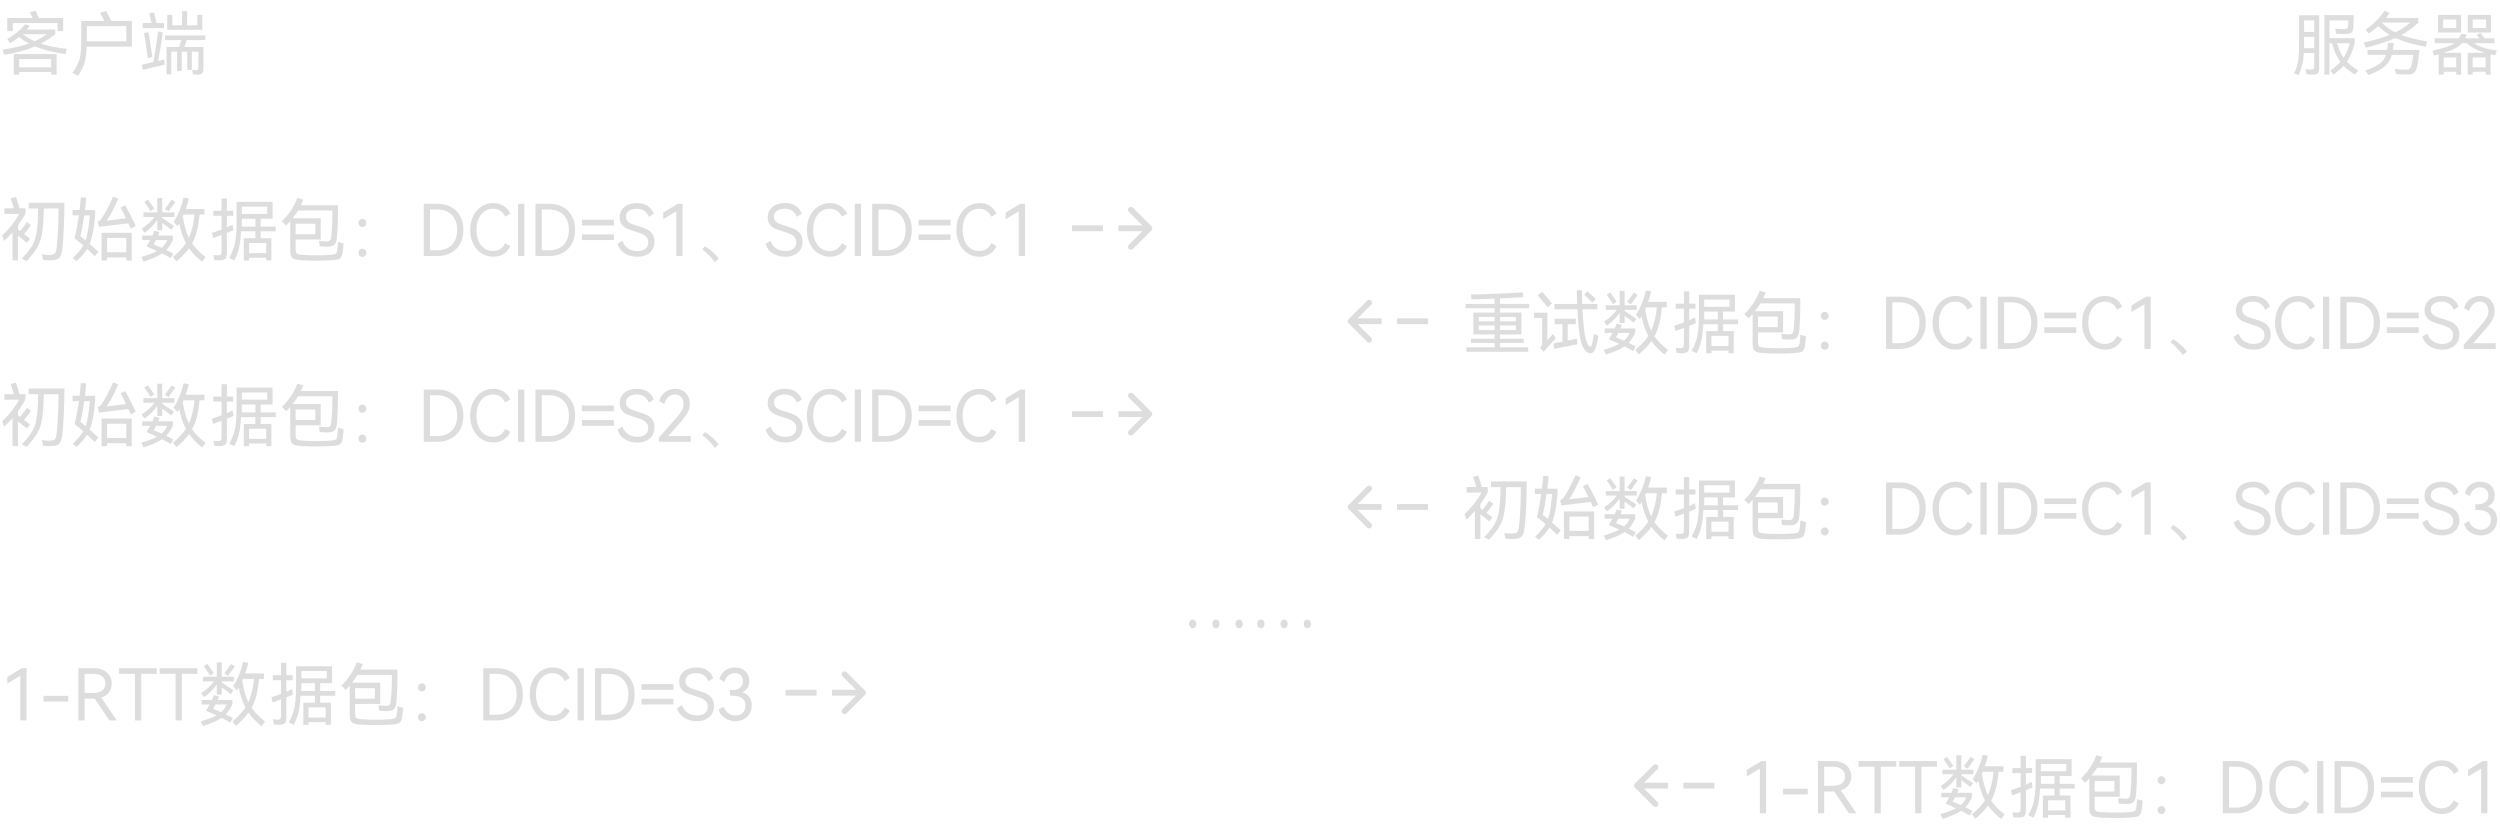 <svg xmlns="http://www.w3.org/2000/svg" xmlns:xlink="http://www.w3.org/1999/xlink" fill="none" version="1.1" width="646" height="216" viewBox="0 0 646 216"><g style="mix-blend-mode:passthrough"><g><g style="mix-blend-mode:passthrough"><path d="M3.316,5.968L3.316,8.019L1.875,8.019L1.875,4.656L8.473,4.656Q8.01,3.736,7.688,3.215L9.17,2.746Q9.65,3.701,10.025,4.656L16.318,4.656L16.318,8.037L14.877,8.037L14.877,5.968L3.316,5.968ZM10.565,11.283Q13.219,12.162,17.221,12.613L16.951,13.978Q12.205,13.316,9.047,11.998Q5.607,13.474,1.031,14.195L0.668,12.806Q4.447,12.303,7.459,11.242Q6.188,10.562,4.904,9.59Q3.721,10.521,2.596,11.154L1.875,10.058Q3.023,9.484,4.389,8.377Q5.754,7.269,6.521,6.267L7.723,6.683Q7.488,6.994,6.955,7.627L14.268,7.627L14.268,8.799Q12.656,10.17,10.565,11.283ZM5.906,8.834Q7.283,9.894,8.941,10.65Q10.746,9.842,12.065,8.834L5.906,8.834ZM4.957,19.281L3.568,19.281L3.568,13.978L14.625,13.978L14.625,19.281L13.225,19.281L13.225,18.596L4.957,18.596L4.957,19.281ZM13.225,17.406L13.225,15.238L4.957,15.238L4.957,17.406L13.225,17.406ZM34.084,5.406L34.084,12.062L22.418,12.062Q22.348,13.844,22.113,15.08Q21.879,16.31,21.422,17.353Q20.965,18.396,20.133,19.621L18.715,18.812Q19.664,17.517,20.139,16.457Q20.619,15.39,20.807,13.984Q21,12.578,21,10.222L21,5.406L26.977,5.406Q26.156,3.818,25.846,3.338L27.41,2.851Q27.756,3.408,28.746,5.406L34.084,5.406ZM22.453,10.656L32.625,10.656L32.625,6.754L22.453,6.754L22.453,9.912L22.453,10.656ZM50.982,3.847L52.277,3.847L52.277,7.703L43.225,7.703L43.225,3.847L44.531,3.847L44.531,6.531L47.057,6.531L47.057,2.875L48.34,2.875L48.34,6.531L50.982,6.531L50.982,3.847ZM42.375,5.957L42.375,7.269L36.885,7.269L36.885,5.957L39.135,5.957L38.959,5.16Q38.883,4.855,38.748,4.269Q38.613,3.683,38.543,3.449L39.785,3.179Q39.914,3.607,40.336,5.435Q40.371,5.558,40.465,5.957L42.375,5.957ZM42.434,15.373L42.557,16.703L39.404,17.441L36.92,18.039L36.65,16.744L39.586,16.023Q39.932,14.465,40.289,12.103Q40.652,9.736,40.828,8.131L42.07,8.342Q41.496,12.508,40.863,15.771L42.434,15.373ZM38.18,14.992L37.98,13.539Q37.945,13.263,37.693,11.476Q37.441,9.689,37.207,8.535L38.344,8.306Q38.578,9.396,38.836,11.131Q39.1,12.865,39.158,13.252L39.369,14.74L38.18,14.992ZM53.086,10.357L48.223,10.357Q47.877,11.465,47.654,12.144L52.565,12.144L52.565,17.67Q52.565,18.607,52.201,18.941Q51.838,19.281,50.965,19.281Q50.461,19.281,49.904,19.211L49.664,18.074Q50.273,18.144,50.789,18.144Q51.076,18.144,51.17,17.998Q51.27,17.846,51.27,17.388L51.27,13.351L49.565,13.351L49.565,18.056L48.375,18.056L48.375,13.351L46.957,13.351L46.957,18.343L45.75,18.343L45.75,13.351L44.25,13.351L44.25,19.211L43.043,19.211L43.043,12.144L46.272,12.144Q46.506,11.488,46.852,10.357L42.662,10.357L42.662,9.156L53.086,9.156L53.086,10.357Z" fill="#DDDDDD" fill-opacity="1"/></g><g style="mix-blend-mode:passthrough"><path d="M606.414,15.947Q607.457,17.019,609.35,18.238L608.506,19.281Q606.643,18.127,605.588,17.019Q604.598,18.109,602.986,19.281L602.16,18.238Q603.789,17.131,604.762,16Q604.082,15.062,603.555,13.884Q603.033,12.707,602.6,11.172L601.92,11.172L601.92,19.281L600.625,19.281L600.625,3.906L608.201,3.906L608.107,6.9Q608.072,7.703,607.879,8.095Q607.691,8.482,607.217,8.64Q606.742,8.793,605.758,8.793Q604.703,8.793,603.666,8.687L603.426,7.375Q604.521,7.539,605.606,7.539Q606.08,7.539,606.314,7.439Q606.555,7.34,606.637,7.129Q606.725,6.918,606.742,6.508Q606.777,6.25,606.795,5.91Q606.812,5.57,606.812,5.277L601.92,5.277L601.92,9.877L608.436,9.877L608.436,11.189Q608.09,12.601,607.598,13.767Q607.111,14.933,606.414,15.947ZM594.08,3.941L599.277,3.941L599.277,17.471Q599.277,18.179,599.143,18.56Q599.008,18.941,598.65,19.111Q598.293,19.281,597.572,19.281Q596.822,19.281,596.037,19.175L595.75,17.84Q596.752,17.986,597.268,17.986Q597.713,17.986,597.854,17.752Q598,17.512,598,16.949L598,13.709L595.322,13.709Q595.234,15.297,594.918,16.656Q594.602,18.009,593.992,19.357L592.768,18.994Q593.307,17.892,593.576,16.966Q593.846,16.041,593.963,14.652Q594.08,13.258,594.08,10.803L594.08,3.941ZM598,8.254L598,5.277L595.375,5.277L595.375,8.254L598,8.254ZM598,12.449L598,9.531L595.375,9.531L595.375,11.4Q595.375,12.115,595.357,12.449L598,12.449ZM603.9,11.172Q604.539,13.463,605.588,14.928Q606.648,13.357,607.158,11.172L603.9,11.172ZM620.494,9.056Q622.996,10.006,627.174,10.697L626.811,12.097Q624.291,11.611,622.393,11.066Q620.494,10.521,618.982,9.806Q615.83,11.236,611.277,12.332L610.791,10.949Q614.664,10.164,617.506,9.021Q616.012,8.131,614.535,6.754Q613.422,7.791,612.068,8.646L611.277,7.644Q612.59,6.806,613.967,5.429Q615.344,4.047,616.176,2.804L617.488,3.344Q617.107,3.918,616.533,4.638L624.889,4.638L624.889,5.828Q622.908,7.732,620.494,9.056ZM615.49,5.845Q616.932,7.381,618.947,8.377Q621.25,7.252,622.762,5.845L615.49,5.845ZM618.549,11.107Q618.531,11.213,618.467,11.763Q618.408,12.314,618.314,12.906L625.176,12.906Q625.012,14.98,624.637,16.996Q624.42,18.156,623.887,18.701Q623.354,19.246,622.293,19.263Q620.711,19.299,619.106,19.099L618.854,17.793Q620.26,18.021,621.701,18.021Q622.363,18.021,622.662,17.758Q622.961,17.488,623.16,16.685Q623.465,15.461,623.553,14.183L618.062,14.183Q617.723,15.414,617.025,16.304Q616.334,17.195,615.144,17.927Q613.961,18.654,612.016,19.422L611.189,18.238Q612.883,17.629,613.932,17.054Q614.986,16.48,615.607,15.795Q616.229,15.109,616.533,14.183L611.781,14.183L611.781,12.906L616.82,12.906Q617.002,11.716,617.037,11.09L618.549,11.107ZM630.01,3.859L635.963,3.859L635.963,8.406L630.01,8.406L630.01,3.859ZM637.674,3.859L643.668,3.859L643.668,8.406L637.674,8.406L637.674,3.859ZM631.305,7.222L634.686,7.222L634.686,5.031L631.305,5.031L631.305,7.222ZM638.951,7.222L642.408,7.222L642.408,5.031L638.951,5.031L638.951,7.222ZM644.787,14.289Q644.049,14.16,643.562,14.054L643.562,19.281L642.285,19.281L642.285,18.531L638.934,18.531L638.934,19.281L637.656,19.281L637.656,13.656L642.068,13.656Q639.168,12.777,637.404,11.148L636.18,11.148Q635.535,11.892,634.428,12.484Q633.32,13.076,631.428,13.656L635.963,13.656L635.963,19.281L634.686,19.281L634.686,18.531L631.445,18.531L631.445,19.281L630.15,19.281L630.15,14.037L628.943,14.359L628.551,13.076Q630.725,12.631,632.072,12.174Q633.426,11.711,634.217,11.148L629.125,11.148L629.125,9.906L635.371,9.906Q635.658,9.455,635.91,8.746L637.422,8.922Q637.188,9.484,636.971,9.906L640.68,9.906Q640.445,9.572,639.994,9.004L640.949,8.517Q641.547,9.226,642.051,9.906L644.57,9.906L644.57,11.148L639.314,11.148Q640.269,11.84,641.682,12.303Q643.094,12.759,645.18,13.041L644.787,14.289ZM634.686,17.394L634.686,14.845L631.445,14.845L631.445,17.394L634.686,17.394ZM638.934,14.845L638.934,17.394L642.285,17.394L642.285,14.845L638.934,14.845Z" fill="#DDDDDD" fill-opacity="1"/></g><g style="mix-blend-mode:passthrough"><path d="M6.967,62.734Q6.211,62.107,4.992,61.158Q4.869,61.082,4.652,60.9L4.652,67.281L3.229,67.281L3.229,60.05Q2.221,61.199,1.066,62.265L0.562,60.824Q1.916,59.593,3.059,58.14Q4.201,56.681,4.939,55.281L1.125,55.281L1.125,53.84L3.592,53.84Q3.199,52.474,2.76,51.25L4.113,50.886Q4.459,51.842,5.027,53.84L6.574,53.84L6.574,55.176Q5.783,56.74,4.652,58.263L4.652,59.336L5.191,59.74Q6.094,58.65,6.979,57.379L7.986,58.175L7.658,58.638Q6.639,60.033,6.217,60.531L7.746,61.691L6.967,62.734ZM16.641,52.398Q16.658,55,16.488,58.861Q16.318,62.722,16.061,64.586Q15.914,65.646,15.609,66.215Q15.31,66.789,14.672,67.035Q14.033,67.281,12.861,67.281Q12.018,67.281,11.139,67.17L10.846,65.711Q11.842,65.875,12.504,65.875Q13.365,65.875,13.77,65.74Q14.174,65.599,14.361,65.213Q14.549,64.826,14.637,63.982Q14.877,62.013,15,59.207Q15.129,56.394,15.111,53.875L11.315,53.875Q11.279,56.172,11.227,56.793Q11.062,59.553,10.676,61.211Q10.295,62.863,9.445,64.246Q8.596,65.623,6.885,67.463L5.643,66.812Q7.318,65.066,8.121,63.783Q8.93,62.5,9.281,60.935Q9.639,59.365,9.803,56.629L9.873,53.875L7.418,53.875L7.418,52.398L16.641,52.398ZM33.164,57.707Q31.629,57.877,29.016,58.199L26.947,58.445L25.588,58.615L25.283,57.238Q25.641,57.097,25.793,56.98Q25.951,56.857,26.109,56.635Q26.818,55.668,27.709,53.986Q28.605,52.299,29.221,50.816L30.545,51.302Q29.982,52.72,29.145,54.349Q28.307,55.978,27.562,57.033L32.555,56.412Q31.887,54.976,31.16,53.64L32.326,53.066Q32.83,53.857,33.65,55.463Q34.477,57.062,35.086,58.404L33.791,59.066L33.164,57.707ZM24.58,55.656Q24.352,58.299,24.029,59.998Q23.713,61.691,23.174,63.021Q24.545,64.205,25.436,65.025L24.492,66.209Q23.936,65.658,22.529,64.328Q21.574,65.799,19.793,67.48L18.803,66.695Q19.758,65.758,20.414,64.972Q21.07,64.187,21.504,63.414Q20.121,62.218,19.271,61.591Q19.916,58.99,20.385,55.656L18.75,55.656L18.75,54.273L20.566,54.273Q20.742,52.691,20.889,50.98L22.277,51.068Q22.154,52.691,21.955,54.273L24.58,54.273L24.58,55.656ZM20.783,61.017Q21.416,61.504,22.113,62.113Q22.523,60.959,22.752,59.523Q22.98,58.088,23.215,55.656L21.756,55.656Q21.381,58.474,20.783,61.017ZM27.668,67.281L26.25,67.281L26.25,60.156L34.043,60.156L34.043,67.299L32.625,67.299L32.625,66.531L27.668,66.531L27.668,67.281ZM32.625,65.183L32.625,61.486L27.668,61.486L27.668,65.183L32.625,65.183ZM49.641,62.898Q50.883,64.715,53.115,66.443L52.219,67.65Q50.127,65.957,48.85,64.14Q47.678,65.793,45.592,67.574L44.69,66.39Q46.869,64.627,48.041,62.822Q46.904,60.672,46.312,57.689Q46.184,57.941,46.066,58.135Q45.949,58.322,45.879,58.445L44.889,57.361Q45.75,55.972,46.418,54.32Q47.086,52.668,47.426,51.051L48.779,51.279Q48.527,52.48,48.006,53.998L52.828,53.998L52.828,55.439L51.568,55.439Q51.334,57.894,50.883,59.675Q50.432,61.457,49.641,62.898ZM36.621,59.084Q37.559,58.515,38.414,57.736Q39.27,56.957,39.92,56.066L37.072,56.066L37.072,54.883L40.641,54.883L40.641,51.156L41.918,51.156L41.918,54.883L45.07,54.883L45.07,56.066L41.918,56.066L41.918,56.318L44.941,58.369L44.273,59.365Q43.324,58.574,41.918,57.631L41.918,59.471L40.641,59.471L40.641,56.857Q40.008,57.789,39.152,58.644Q38.297,59.5,37.324,60.156L36.621,59.084ZM38.912,54.56Q38.385,53.676,37.307,52.164L38.209,51.554L39.885,53.927L38.912,54.56ZM45.305,52.199Q44.49,53.388,43.535,54.648L42.603,53.98Q43.611,52.65,44.332,51.572L45.305,52.199ZM47.232,55.885Q47.502,57.619,47.865,58.961Q48.234,60.303,48.797,61.457Q49.353,60.25,49.705,58.785Q50.062,57.32,50.256,55.439L47.426,55.439L47.232,55.885ZM44.115,66.73Q43.289,66.209,41.883,65.488Q40.225,66.625,37.107,67.615L36.516,66.39Q39.129,65.635,40.553,64.861Q39.217,64.246,38.584,63.976L37.863,63.654Q38.455,62.699,38.801,62.031L36.75,62.031L36.75,60.865L39.398,60.865Q39.773,59.928,39.885,59.605L41.215,59.968Q40.998,60.578,40.875,60.865L44.672,60.865L44.672,61.978Q43.969,63.578,42.961,64.591Q43.793,64.984,44.801,65.576L44.115,66.73ZM39.703,63.168Q40.025,63.308,40.963,63.689L41.772,64.029Q42.674,63.273,43.213,62.031L40.318,62.031Q39.92,62.787,39.703,63.168ZM60.34,59.476L58.617,60.203L58.617,65.383Q58.617,66.162,58.424,66.56Q58.236,66.959,57.785,67.117Q57.34,67.281,56.496,67.281Q56.133,67.281,55.377,67.205L55.143,65.875Q55.734,65.98,56.344,65.98Q56.865,65.98,57.053,65.763Q57.246,65.541,57.246,64.931L57.246,60.724L55.072,61.533L54.768,60.185Q55.846,59.834,57.246,59.312L57.246,55.767L55.125,55.767L55.125,54.467L57.246,54.467L57.246,51.279L58.617,51.279L58.617,54.467L60.234,54.467L60.234,55.767L58.617,55.767L58.617,58.756Q59.69,58.252,60.088,58.041L60.34,59.476ZM71.244,59.781L67.353,59.781L67.353,61.568L70.125,61.568L70.125,67.281L68.777,67.281L68.777,66.596L64.348,66.596L64.348,67.299L63,67.299L63,61.568L66,61.568L66,59.781L62.262,59.781Q62.174,62.271,61.787,63.929Q61.406,65.588,60.551,67.281L59.244,66.648Q60.012,65.254,60.404,64.023Q60.803,62.787,60.961,61.234Q61.125,59.681,61.125,57.25L61.125,52.164L70.436,52.164L70.436,56.523L67.353,56.523L67.353,58.556L71.244,58.556L71.244,59.781ZM69.047,55.281L69.047,53.406L62.49,53.406L62.49,55.281L69.047,55.281ZM62.49,58.556L66,58.556L66,56.523L62.49,56.523L62.49,57.39L62.49,58.556ZM64.348,65.406L68.777,65.406L68.777,62.793L64.348,62.793L64.348,65.406ZM88.787,62.91Q88.752,63.472,88.682,64.123Q88.611,64.767,88.535,65.254Q88.412,66.068,88.16,66.455Q87.908,66.841,87.381,67.006Q86.853,67.17,85.787,67.24Q83.959,67.369,81.609,67.369Q79.4,67.369,77.66,67.24Q76.652,67.164,76.096,66.965Q75.539,66.765,75.269,66.267Q75,65.769,75,64.832L75,57.162Q74.461,57.789,73.975,58.275L72.856,57.127Q74.174,55.885,75.217,54.314Q76.26,52.738,76.834,51.121L78.375,51.607Q78.1,52.293,77.731,53.031L87.311,53.031Q87.328,53.582,87.328,54.736Q87.328,56.488,87.258,58.281Q87.188,60.074,87.076,61.328Q86.988,62.289,86.707,62.81Q86.432,63.332,85.898,63.549Q85.371,63.76,84.492,63.76Q84.205,63.76,83.197,63.683Q83.033,63.683,82.606,63.648L82.424,62.26Q83.684,62.371,84.234,62.388Q84.791,62.424,85.061,62.295Q85.336,62.16,85.447,61.843Q85.564,61.527,85.641,60.853Q85.893,58.105,85.893,55.562Q85.893,54.771,85.875,54.402L77.016,54.402Q76.348,55.474,75.615,56.406L82.875,56.406L82.875,61.896L76.389,61.896L76.389,64.433Q76.389,65.025,76.529,65.306Q76.676,65.582,76.992,65.687Q77.314,65.793,78.018,65.851Q79.67,65.98,81.803,65.98Q83.959,65.98,85.594,65.846Q86.256,65.787,86.549,65.67Q86.848,65.552,86.982,65.277Q87.117,64.996,87.188,64.386Q87.24,63.988,87.281,63.42Q87.328,62.846,87.328,62.494L88.787,62.91ZM81.486,60.531L81.486,57.812L76.389,57.812L76.389,60.531L81.486,60.531ZM93.633,58.656Q93.217,58.656,92.918,58.351Q92.625,58.047,92.625,57.613Q92.625,57.179,92.918,56.875Q93.217,56.57,93.633,56.57Q94.061,56.57,94.359,56.875Q94.658,57.179,94.658,57.613Q94.658,58.047,94.359,58.351Q94.061,58.656,93.633,58.656ZM93.633,66.373Q93.217,66.373,92.918,66.068Q92.625,65.758,92.625,65.33Q92.625,64.896,92.918,64.591Q93.217,64.281,93.633,64.281Q94.061,64.281,94.359,64.591Q94.658,64.896,94.658,65.33Q94.658,65.758,94.359,66.068Q94.061,66.373,93.633,66.373ZM113.057,52.656Q114.955,52.656,116.479,53.447Q118.002,54.238,118.869,55.761Q119.742,57.279,119.742,59.388Q119.742,61.51,118.881,63.033Q118.02,64.55,116.496,65.353Q114.973,66.156,113.057,66.156L109.5,66.156L109.5,52.656L113.057,52.656ZM112.881,64.685Q115.342,64.685,116.73,63.308Q118.125,61.931,118.125,59.4Q118.125,56.904,116.725,55.515Q115.324,54.127,112.881,54.127L111.117,54.127L111.117,64.685L112.881,64.685ZM127.383,64.873Q129.545,64.873,130.553,62.822L131.848,63.596Q131.297,64.89,130.131,65.617Q128.971,66.344,127.453,66.344Q125.789,66.344,124.43,65.465Q123.07,64.586,122.285,63.004Q121.5,61.422,121.5,59.4Q121.5,57.379,122.285,55.797Q123.07,54.215,124.43,53.342Q125.789,52.468,127.453,52.468Q128.971,52.468,130.131,53.201Q131.297,53.927,131.848,55.217L130.553,55.99Q129.545,53.939,127.383,53.939Q126.123,53.939,125.15,54.625Q124.184,55.31,123.65,56.552Q123.117,57.789,123.117,59.4Q123.117,61.006,123.65,62.26Q124.184,63.508,125.15,64.193Q126.123,64.873,127.383,64.873ZM135.492,66.156L133.875,66.156L133.875,52.656L135.492,52.656L135.492,66.156ZM141.932,52.656Q143.83,52.656,145.354,53.447Q146.877,54.238,147.744,55.761Q148.617,57.279,148.617,59.388Q148.617,61.51,147.756,63.033Q146.895,64.55,145.371,65.353Q143.848,66.156,141.932,66.156L138.375,66.156L138.375,52.656L141.932,52.656ZM141.756,64.685Q144.217,64.685,145.605,63.308Q147,61.931,147,59.4Q147,56.904,145.6,55.515Q144.199,54.127,141.756,54.127L139.992,54.127L139.992,64.685L141.756,64.685ZM158.625,58.252L150.375,58.252L150.375,56.781L158.625,56.781L158.625,58.252ZM158.625,62.031L150.375,62.031L150.375,60.56L158.625,60.56L158.625,62.031ZM169.125,62.406Q169.125,63.566,168.604,64.463Q168.082,65.353,167.068,65.851Q166.061,66.344,164.678,66.344Q162.744,66.344,161.373,65.435Q160.002,64.521,159.568,63.01L160.828,62.23Q161.326,63.508,162.299,64.193Q163.271,64.873,164.719,64.873Q166.037,64.873,166.77,64.287Q167.508,63.695,167.508,62.646Q167.508,61.797,167.051,61.269Q166.594,60.742,165.926,60.449Q165.264,60.156,164.098,59.81Q162.803,59.418,162.012,59.072Q161.221,58.721,160.67,58.017Q160.125,57.314,160.125,56.172Q160.125,55.017,160.705,54.179Q161.285,53.336,162.299,52.902Q163.318,52.468,164.584,52.468Q166.354,52.468,167.443,53.26Q168.539,54.045,168.92,55.252L167.678,56.025Q167.256,55.047,166.506,54.496Q165.756,53.939,164.52,53.939Q163.26,53.939,162.498,54.502Q161.742,55.058,161.742,56.002Q161.742,56.699,162.152,57.144Q162.562,57.584,163.178,57.842Q163.799,58.099,164.883,58.416Q166.248,58.82,167.086,59.207Q167.924,59.588,168.521,60.367Q169.125,61.14,169.125,62.406ZM171.375,56.635L171.375,54.941L175.143,52.656L176.367,52.656L176.367,66.156L174.75,66.156L174.75,54.625L171.375,56.635ZM182.18,63.654Q183.17,64.246,184.09,65.066Q185.01,65.886,185.725,66.824L184.699,67.756Q183.299,65.799,181.477,64.445L182.18,63.654ZM207.375,62.406Q207.375,63.566,206.854,64.463Q206.332,65.353,205.318,65.851Q204.311,66.344,202.928,66.344Q200.994,66.344,199.623,65.435Q198.252,64.521,197.818,63.01L199.078,62.23Q199.576,63.508,200.549,64.193Q201.521,64.873,202.969,64.873Q204.287,64.873,205.02,64.287Q205.758,63.695,205.758,62.646Q205.758,61.797,205.301,61.269Q204.844,60.742,204.176,60.449Q203.514,60.156,202.348,59.81Q201.053,59.418,200.262,59.072Q199.471,58.721,198.92,58.017Q198.375,57.314,198.375,56.172Q198.375,55.017,198.955,54.179Q199.535,53.336,200.549,52.902Q201.568,52.468,202.834,52.468Q204.604,52.468,205.693,53.26Q206.789,54.045,207.17,55.252L205.928,56.025Q205.506,55.047,204.756,54.496Q204.006,53.939,202.77,53.939Q201.51,53.939,200.748,54.502Q199.992,55.058,199.992,56.002Q199.992,56.699,200.402,57.144Q200.812,57.584,201.428,57.842Q202.049,58.099,203.133,58.416Q204.498,58.82,205.336,59.207Q206.174,59.588,206.771,60.367Q207.375,61.14,207.375,62.406ZM214.383,64.873Q216.545,64.873,217.553,62.822L218.848,63.596Q218.297,64.89,217.131,65.617Q215.971,66.344,214.453,66.344Q212.789,66.344,211.43,65.465Q210.07,64.586,209.285,63.004Q208.5,61.422,208.5,59.4Q208.5,57.379,209.285,55.797Q210.07,54.215,211.43,53.342Q212.789,52.468,214.453,52.468Q215.971,52.468,217.131,53.201Q218.297,53.927,218.848,55.217L217.553,55.99Q216.545,53.939,214.383,53.939Q213.123,53.939,212.15,54.625Q211.184,55.31,210.65,56.552Q210.117,57.789,210.117,59.4Q210.117,61.006,210.65,62.26Q211.184,63.508,212.15,64.193Q213.123,64.873,214.383,64.873ZM222.492,66.156L220.875,66.156L220.875,52.656L222.492,52.656L222.492,66.156ZM228.932,52.656Q230.83,52.656,232.354,53.447Q233.877,54.238,234.744,55.761Q235.617,57.279,235.617,59.388Q235.617,61.51,234.756,63.033Q233.895,64.55,232.371,65.353Q230.848,66.156,228.932,66.156L225.375,66.156L225.375,52.656L228.932,52.656ZM228.756,64.685Q231.217,64.685,232.605,63.308Q234,61.931,234,59.4Q234,56.904,232.6,55.515Q231.199,54.127,228.756,54.127L226.992,54.127L226.992,64.685L228.756,64.685ZM245.625,58.252L237.375,58.252L237.375,56.781L245.625,56.781L245.625,58.252ZM245.625,62.031L237.375,62.031L237.375,60.56L245.625,60.56L245.625,62.031ZM253.008,64.873Q255.17,64.873,256.178,62.822L257.473,63.596Q256.922,64.89,255.756,65.617Q254.596,66.344,253.078,66.344Q251.414,66.344,250.055,65.465Q248.695,64.586,247.91,63.004Q247.125,61.422,247.125,59.4Q247.125,57.379,247.91,55.797Q248.695,54.215,250.055,53.342Q251.414,52.468,253.078,52.468Q254.596,52.468,255.756,53.201Q256.922,53.927,257.473,55.217L256.178,55.99Q255.17,53.939,253.008,53.939Q251.748,53.939,250.775,54.625Q249.809,55.31,249.275,56.552Q248.742,57.789,248.742,59.4Q248.742,61.006,249.275,62.26Q249.809,63.508,250.775,64.193Q251.748,64.873,253.008,64.873ZM259.875,56.635L259.875,54.941L263.643,52.656L264.867,52.656L264.867,66.156L263.25,66.156L263.25,54.625L259.875,56.635Z" fill="#DDDDDD" fill-opacity="1"/></g><g style="mix-blend-mode:passthrough"><path d="M6.967,110.734Q6.211,110.107,4.992,109.158Q4.869,109.082,4.652,108.9L4.652,115.281L3.229,115.281L3.229,108.05Q2.221,109.199,1.066,110.265L0.562,108.824Q1.916,107.594,3.059,106.14Q4.201,104.681,4.939,103.281L1.125,103.281L1.125,101.84L3.592,101.84Q3.199,100.474,2.76,99.25L4.113,98.886Q4.459,99.842,5.027,101.84L6.574,101.84L6.574,103.176Q5.783,104.74,4.652,106.263L4.652,107.336L5.191,107.74Q6.094,106.65,6.979,105.379L7.986,106.175L7.658,106.638Q6.639,108.033,6.217,108.531L7.746,109.691L6.967,110.734ZM16.641,100.398Q16.658,103,16.488,106.861Q16.318,110.722,16.061,112.586Q15.914,113.646,15.609,114.215Q15.31,114.789,14.672,115.035Q14.033,115.281,12.861,115.281Q12.018,115.281,11.139,115.17L10.846,113.711Q11.842,113.875,12.504,113.875Q13.365,113.875,13.77,113.74Q14.174,113.599,14.361,113.213Q14.549,112.826,14.637,111.982Q14.877,110.013,15,107.207Q15.129,104.394,15.111,101.875L11.315,101.875Q11.279,104.172,11.227,104.793Q11.062,107.552,10.676,109.211Q10.295,110.863,9.445,112.246Q8.596,113.623,6.885,115.463L5.643,114.812Q7.318,113.066,8.121,111.783Q8.93,110.5,9.281,108.935Q9.639,107.365,9.803,104.629L9.873,101.875L7.418,101.875L7.418,100.398L16.641,100.398ZM33.164,105.707Q31.629,105.877,29.016,106.199L26.947,106.445L25.588,106.615L25.283,105.238Q25.641,105.097,25.793,104.98Q25.951,104.857,26.109,104.635Q26.818,103.668,27.709,101.986Q28.605,100.299,29.221,98.816L30.545,99.302Q29.982,100.72,29.145,102.349Q28.307,103.978,27.562,105.033L32.555,104.412Q31.887,102.976,31.16,101.64L32.326,101.066Q32.83,101.857,33.65,103.463Q34.477,105.062,35.086,106.404L33.791,107.066L33.164,105.707ZM24.58,103.656Q24.352,106.299,24.029,107.998Q23.713,109.691,23.174,111.021Q24.545,112.205,25.436,113.025L24.492,114.209Q23.936,113.658,22.529,112.328Q21.574,113.799,19.793,115.48L18.803,114.695Q19.758,113.758,20.414,112.972Q21.07,112.187,21.504,111.414Q20.121,110.219,19.271,109.591Q19.916,106.99,20.385,103.656L18.75,103.656L18.75,102.273L20.566,102.273Q20.742,100.691,20.889,98.98L22.277,99.068Q22.154,100.691,21.955,102.273L24.58,102.273L24.58,103.656ZM20.783,109.017Q21.416,109.504,22.113,110.113Q22.523,108.959,22.752,107.523Q22.98,106.088,23.215,103.656L21.756,103.656Q21.381,106.474,20.783,109.017ZM27.668,115.281L26.25,115.281L26.25,108.156L34.043,108.156L34.043,115.299L32.625,115.299L32.625,114.531L27.668,114.531L27.668,115.281ZM32.625,113.183L32.625,109.486L27.668,109.486L27.668,113.183L32.625,113.183ZM49.641,110.898Q50.883,112.715,53.115,114.443L52.219,115.65Q50.127,113.957,48.85,112.14Q47.678,113.793,45.592,115.574L44.69,114.39Q46.869,112.627,48.041,110.822Q46.904,108.672,46.312,105.689Q46.184,105.941,46.066,106.135Q45.949,106.322,45.879,106.445L44.889,105.361Q45.75,103.972,46.418,102.32Q47.086,100.668,47.426,99.051L48.779,99.279Q48.527,100.48,48.006,101.998L52.828,101.998L52.828,103.439L51.568,103.439Q51.334,105.894,50.883,107.675Q50.432,109.457,49.641,110.898ZM36.621,107.084Q37.559,106.515,38.414,105.736Q39.27,104.957,39.92,104.066L37.072,104.066L37.072,102.883L40.641,102.883L40.641,99.156L41.918,99.156L41.918,102.883L45.07,102.883L45.07,104.066L41.918,104.066L41.918,104.318L44.941,106.369L44.273,107.365Q43.324,106.574,41.918,105.631L41.918,107.471L40.641,107.471L40.641,104.857Q40.008,105.789,39.152,106.644Q38.297,107.5,37.324,108.156L36.621,107.084ZM38.912,102.56Q38.385,101.676,37.307,100.164L38.209,99.554L39.885,101.927L38.912,102.56ZM45.305,100.199Q44.49,101.388,43.535,102.648L42.603,101.98Q43.611,100.65,44.332,99.572L45.305,100.199ZM47.232,103.885Q47.502,105.619,47.865,106.961Q48.234,108.302,48.797,109.457Q49.353,108.25,49.705,106.785Q50.062,105.32,50.256,103.439L47.426,103.439L47.232,103.885ZM44.115,114.73Q43.289,114.209,41.883,113.488Q40.225,114.625,37.107,115.615L36.516,114.39Q39.129,113.635,40.553,112.861Q39.217,112.246,38.584,111.976L37.863,111.654Q38.455,110.699,38.801,110.031L36.75,110.031L36.75,108.865L39.398,108.865Q39.773,107.927,39.885,107.605L41.215,107.969Q40.998,108.578,40.875,108.865L44.672,108.865L44.672,109.978Q43.969,111.578,42.961,112.591Q43.793,112.984,44.801,113.576L44.115,114.73ZM39.703,111.168Q40.025,111.308,40.963,111.689L41.772,112.029Q42.674,111.273,43.213,110.031L40.318,110.031Q39.92,110.787,39.703,111.168ZM60.34,107.476L58.617,108.203L58.617,113.383Q58.617,114.162,58.424,114.56Q58.236,114.959,57.785,115.117Q57.34,115.281,56.496,115.281Q56.133,115.281,55.377,115.205L55.143,113.875Q55.734,113.98,56.344,113.98Q56.865,113.98,57.053,113.763Q57.246,113.541,57.246,112.931L57.246,108.724L55.072,109.533L54.768,108.185Q55.846,107.834,57.246,107.312L57.246,103.767L55.125,103.767L55.125,102.467L57.246,102.467L57.246,99.279L58.617,99.279L58.617,102.467L60.234,102.467L60.234,103.767L58.617,103.767L58.617,106.756Q59.69,106.252,60.088,106.041L60.34,107.476ZM71.244,107.781L67.353,107.781L67.353,109.568L70.125,109.568L70.125,115.281L68.777,115.281L68.777,114.596L64.348,114.596L64.348,115.299L63,115.299L63,109.568L66,109.568L66,107.781L62.262,107.781Q62.174,110.271,61.787,111.929Q61.406,113.588,60.551,115.281L59.244,114.648Q60.012,113.254,60.404,112.023Q60.803,110.787,60.961,109.234Q61.125,107.681,61.125,105.25L61.125,100.164L70.436,100.164L70.436,104.523L67.353,104.523L67.353,106.556L71.244,106.556L71.244,107.781ZM69.047,103.281L69.047,101.406L62.49,101.406L62.49,103.281L69.047,103.281ZM62.49,106.556L66,106.556L66,104.523L62.49,104.523L62.49,105.39L62.49,106.556ZM64.348,113.406L68.777,113.406L68.777,110.793L64.348,110.793L64.348,113.406ZM88.787,110.91Q88.752,111.472,88.682,112.123Q88.611,112.767,88.535,113.254Q88.412,114.068,88.16,114.455Q87.908,114.841,87.381,115.006Q86.853,115.17,85.787,115.24Q83.959,115.369,81.609,115.369Q79.4,115.369,77.66,115.24Q76.652,115.164,76.096,114.965Q75.539,114.765,75.269,114.267Q75,113.769,75,112.832L75,105.162Q74.461,105.789,73.975,106.275L72.856,105.127Q74.174,103.885,75.217,102.314Q76.26,100.738,76.834,99.121L78.375,99.607Q78.1,100.293,77.731,101.031L87.311,101.031Q87.328,101.582,87.328,102.736Q87.328,104.488,87.258,106.281Q87.188,108.074,87.076,109.328Q86.988,110.289,86.707,110.81Q86.432,111.332,85.898,111.549Q85.371,111.76,84.492,111.76Q84.205,111.76,83.197,111.683Q83.033,111.683,82.606,111.648L82.424,110.26Q83.684,110.371,84.234,110.388Q84.791,110.424,85.061,110.295Q85.336,110.16,85.447,109.844Q85.564,109.527,85.641,108.853Q85.893,106.105,85.893,103.562Q85.893,102.771,85.875,102.402L77.016,102.402Q76.348,103.474,75.615,104.406L82.875,104.406L82.875,109.896L76.389,109.896L76.389,112.433Q76.389,113.025,76.529,113.306Q76.676,113.582,76.992,113.687Q77.314,113.793,78.018,113.851Q79.67,113.98,81.803,113.98Q83.959,113.98,85.594,113.846Q86.256,113.787,86.549,113.67Q86.848,113.552,86.982,113.277Q87.117,112.996,87.188,112.386Q87.24,111.988,87.281,111.42Q87.328,110.846,87.328,110.494L88.787,110.91ZM81.486,108.531L81.486,105.812L76.389,105.812L76.389,108.531L81.486,108.531ZM93.633,106.656Q93.217,106.656,92.918,106.351Q92.625,106.047,92.625,105.613Q92.625,105.179,92.918,104.875Q93.217,104.57,93.633,104.57Q94.061,104.57,94.359,104.875Q94.658,105.179,94.658,105.613Q94.658,106.047,94.359,106.351Q94.061,106.656,93.633,106.656ZM93.633,114.373Q93.217,114.373,92.918,114.068Q92.625,113.758,92.625,113.33Q92.625,112.896,92.918,112.591Q93.217,112.281,93.633,112.281Q94.061,112.281,94.359,112.591Q94.658,112.896,94.658,113.33Q94.658,113.758,94.359,114.068Q94.061,114.373,93.633,114.373ZM113.057,100.656Q114.955,100.656,116.479,101.447Q118.002,102.238,118.869,103.761Q119.742,105.279,119.742,107.388Q119.742,109.51,118.881,111.033Q118.02,112.55,116.496,113.353Q114.973,114.156,113.057,114.156L109.5,114.156L109.5,100.656L113.057,100.656ZM112.881,112.685Q115.342,112.685,116.73,111.308Q118.125,109.931,118.125,107.4Q118.125,104.904,116.725,103.515Q115.324,102.127,112.881,102.127L111.117,102.127L111.117,112.685L112.881,112.685ZM127.383,112.873Q129.545,112.873,130.553,110.822L131.848,111.596Q131.297,112.89,130.131,113.617Q128.971,114.344,127.453,114.344Q125.789,114.344,124.43,113.465Q123.07,112.586,122.285,111.004Q121.5,109.422,121.5,107.4Q121.5,105.379,122.285,103.797Q123.07,102.215,124.43,101.342Q125.789,100.469,127.453,100.469Q128.971,100.469,130.131,101.201Q131.297,101.927,131.848,103.217L130.553,103.99Q129.545,101.939,127.383,101.939Q126.123,101.939,125.15,102.625Q124.184,103.31,123.65,104.552Q123.117,105.789,123.117,107.4Q123.117,109.006,123.65,110.26Q124.184,111.508,125.15,112.193Q126.123,112.873,127.383,112.873ZM135.492,114.156L133.875,114.156L133.875,100.656L135.492,100.656L135.492,114.156ZM141.932,100.656Q143.83,100.656,145.354,101.447Q146.877,102.238,147.744,103.761Q148.617,105.279,148.617,107.388Q148.617,109.51,147.756,111.033Q146.895,112.55,145.371,113.353Q143.848,114.156,141.932,114.156L138.375,114.156L138.375,100.656L141.932,100.656ZM141.756,112.685Q144.217,112.685,145.605,111.308Q147,109.931,147,107.4Q147,104.904,145.6,103.515Q144.199,102.127,141.756,102.127L139.992,102.127L139.992,112.685L141.756,112.685ZM158.625,106.252L150.375,106.252L150.375,104.781L158.625,104.781L158.625,106.252ZM158.625,110.031L150.375,110.031L150.375,108.56L158.625,108.56L158.625,110.031ZM169.125,110.406Q169.125,111.566,168.604,112.463Q168.082,113.353,167.068,113.851Q166.061,114.344,164.678,114.344Q162.744,114.344,161.373,113.435Q160.002,112.521,159.568,111.01L160.828,110.23Q161.326,111.508,162.299,112.193Q163.271,112.873,164.719,112.873Q166.037,112.873,166.77,112.287Q167.508,111.695,167.508,110.646Q167.508,109.797,167.051,109.269Q166.594,108.742,165.926,108.449Q165.264,108.156,164.098,107.81Q162.803,107.418,162.012,107.072Q161.221,106.721,160.67,106.017Q160.125,105.314,160.125,104.172Q160.125,103.017,160.705,102.179Q161.285,101.336,162.299,100.902Q163.318,100.469,164.584,100.469Q166.354,100.469,167.443,101.26Q168.539,102.045,168.92,103.252L167.678,104.025Q167.256,103.047,166.506,102.496Q165.756,101.939,164.52,101.939Q163.26,101.939,162.498,102.502Q161.742,103.058,161.742,104.002Q161.742,104.699,162.152,105.144Q162.562,105.584,163.178,105.842Q163.799,106.099,164.883,106.416Q166.248,106.82,167.086,107.207Q167.924,107.588,168.521,108.367Q169.125,109.14,169.125,110.406ZM172.699,112.685L178.5,112.685L178.5,114.156L170.25,114.156L170.25,113.096L174.521,108.244Q175.723,106.885,176.174,106.105Q176.625,105.326,176.625,104.4Q176.625,103.222,175.992,102.584Q175.365,101.939,174.41,101.939Q173.438,101.939,172.699,102.613Q171.961,103.281,171.639,104.383L170.338,103.627Q170.73,102.127,171.891,101.301Q173.051,100.469,174.48,100.469Q175.512,100.469,176.367,100.92Q177.229,101.371,177.732,102.244Q178.242,103.111,178.242,104.336Q178.242,105.531,177.674,106.597Q177.105,107.664,175.682,109.275L172.699,112.685ZM182.18,111.654Q183.17,112.246,184.09,113.066Q185.01,113.886,185.725,114.824L184.699,115.756Q183.299,113.799,181.477,112.445L182.18,111.654ZM207.375,110.406Q207.375,111.566,206.854,112.463Q206.332,113.353,205.318,113.851Q204.311,114.344,202.928,114.344Q200.994,114.344,199.623,113.435Q198.252,112.521,197.818,111.01L199.078,110.23Q199.576,111.508,200.549,112.193Q201.521,112.873,202.969,112.873Q204.287,112.873,205.02,112.287Q205.758,111.695,205.758,110.646Q205.758,109.797,205.301,109.269Q204.844,108.742,204.176,108.449Q203.514,108.156,202.348,107.81Q201.053,107.418,200.262,107.072Q199.471,106.721,198.92,106.017Q198.375,105.314,198.375,104.172Q198.375,103.017,198.955,102.179Q199.535,101.336,200.549,100.902Q201.568,100.469,202.834,100.469Q204.604,100.469,205.693,101.26Q206.789,102.045,207.17,103.252L205.928,104.025Q205.506,103.047,204.756,102.496Q204.006,101.939,202.77,101.939Q201.51,101.939,200.748,102.502Q199.992,103.058,199.992,104.002Q199.992,104.699,200.402,105.144Q200.812,105.584,201.428,105.842Q202.049,106.099,203.133,106.416Q204.498,106.82,205.336,107.207Q206.174,107.588,206.771,108.367Q207.375,109.14,207.375,110.406ZM214.383,112.873Q216.545,112.873,217.553,110.822L218.848,111.596Q218.297,112.89,217.131,113.617Q215.971,114.344,214.453,114.344Q212.789,114.344,211.43,113.465Q210.07,112.586,209.285,111.004Q208.5,109.422,208.5,107.4Q208.5,105.379,209.285,103.797Q210.07,102.215,211.43,101.342Q212.789,100.469,214.453,100.469Q215.971,100.469,217.131,101.201Q218.297,101.927,218.848,103.217L217.553,103.99Q216.545,101.939,214.383,101.939Q213.123,101.939,212.15,102.625Q211.184,103.31,210.65,104.552Q210.117,105.789,210.117,107.4Q210.117,109.006,210.65,110.26Q211.184,111.508,212.15,112.193Q213.123,112.873,214.383,112.873ZM222.492,114.156L220.875,114.156L220.875,100.656L222.492,100.656L222.492,114.156ZM228.932,100.656Q230.83,100.656,232.354,101.447Q233.877,102.238,234.744,103.761Q235.617,105.279,235.617,107.388Q235.617,109.51,234.756,111.033Q233.895,112.55,232.371,113.353Q230.848,114.156,228.932,114.156L225.375,114.156L225.375,100.656L228.932,100.656ZM228.756,112.685Q231.217,112.685,232.605,111.308Q234,109.931,234,107.4Q234,104.904,232.6,103.515Q231.199,102.127,228.756,102.127L226.992,102.127L226.992,112.685L228.756,112.685ZM245.625,106.252L237.375,106.252L237.375,104.781L245.625,104.781L245.625,106.252ZM245.625,110.031L237.375,110.031L237.375,108.56L245.625,108.56L245.625,110.031ZM253.008,112.873Q255.17,112.873,256.178,110.822L257.473,111.596Q256.922,112.89,255.756,113.617Q254.596,114.344,253.078,114.344Q251.414,114.344,250.055,113.465Q248.695,112.586,247.91,111.004Q247.125,109.422,247.125,107.4Q247.125,105.379,247.91,103.797Q248.695,102.215,250.055,101.342Q251.414,100.469,253.078,100.469Q254.596,100.469,255.756,101.201Q256.922,101.927,257.473,103.217L256.178,103.99Q255.17,101.939,253.008,101.939Q251.748,101.939,250.775,102.625Q249.809,103.31,249.275,104.552Q248.742,105.789,248.742,107.4Q248.742,109.006,249.275,110.26Q249.809,111.508,250.775,112.193Q251.748,112.873,253.008,112.873ZM259.875,104.635L259.875,102.941L263.643,100.656L264.867,100.656L264.867,114.156L263.25,114.156L263.25,102.625L259.875,104.635Z" fill="#DDDDDD" fill-opacity="1"/></g><g style="mix-blend-mode:passthrough"><path d="M1.875,176.635L1.875,174.941L5.643,172.656L6.867,172.656L6.867,186.156L5.25,186.156L5.25,174.625L1.875,176.635ZM11.25,181.281L11.25,179.81L17.625,179.81L17.625,181.281L11.25,181.281ZM30.188,186.156L28.254,186.156L24.48,180.531L24.316,180.531L21.867,180.531L21.867,186.156L20.25,186.156L20.25,172.656L24.275,172.656Q25.617,172.656,26.66,173.148Q27.709,173.64,28.289,174.543Q28.875,175.439,28.875,176.605Q28.875,177.918,28.154,178.879Q27.434,179.834,26.174,180.25L30.188,186.156ZM21.867,174.127L21.867,179.06L24.123,179.06Q25.652,179.06,26.455,178.392Q27.258,177.719,27.258,176.611Q27.258,175.51,26.455,174.818Q25.652,174.127,24.123,174.127L21.867,174.127ZM30.75,172.656L40.5,172.656L40.5,174.127L36.492,174.127L36.492,186.156L34.875,186.156L34.875,174.127L30.75,174.127L30.75,172.656ZM41.25,172.656L51,172.656L51,174.127L46.992,174.127L46.992,186.156L45.375,186.156L45.375,174.127L41.25,174.127L41.25,172.656ZM65.016,182.898Q66.258,184.715,68.49,186.443L67.594,187.65Q65.502,185.957,64.225,184.14Q63.053,185.793,60.967,187.574L60.065,186.39Q62.244,184.627,63.416,182.822Q62.279,180.672,61.688,177.689Q61.559,177.941,61.441,178.135Q61.324,178.322,61.254,178.445L60.264,177.361Q61.125,175.972,61.793,174.32Q62.461,172.668,62.801,171.051L64.154,171.279Q63.902,172.48,63.381,173.998L68.203,173.998L68.203,175.439L66.943,175.439Q66.709,177.894,66.258,179.675Q65.807,181.457,65.016,182.898ZM51.996,179.084Q52.934,178.515,53.789,177.736Q54.645,176.957,55.295,176.066L52.447,176.066L52.447,174.883L56.016,174.883L56.016,171.156L57.293,171.156L57.293,174.883L60.445,174.883L60.445,176.066L57.293,176.066L57.293,176.318L60.316,178.369L59.648,179.365Q58.699,178.574,57.293,177.631L57.293,179.47L56.016,179.47L56.016,176.857Q55.383,177.789,54.527,178.644Q53.672,179.5,52.699,180.156L51.996,179.084ZM54.287,174.56Q53.76,173.676,52.682,172.164L53.584,171.554L55.26,173.927L54.287,174.56ZM60.68,172.199Q59.865,173.388,58.91,174.648L57.978,173.98Q58.986,172.65,59.707,171.572L60.68,172.199ZM62.607,175.885Q62.877,177.619,63.24,178.961Q63.609,180.303,64.172,181.457Q64.728,180.25,65.08,178.785Q65.438,177.32,65.631,175.439L62.801,175.439L62.607,175.885ZM59.49,186.73Q58.664,186.209,57.258,185.488Q55.6,186.625,52.482,187.615L51.891,186.39Q54.504,185.635,55.928,184.861Q54.592,184.246,53.959,183.976L53.238,183.654Q53.83,182.699,54.176,182.031L52.125,182.031L52.125,180.865L54.773,180.865Q55.148,179.928,55.26,179.605L56.59,179.969Q56.373,180.578,56.25,180.865L60.047,180.865L60.047,181.978Q59.344,183.578,58.336,184.591Q59.168,184.984,60.176,185.576L59.49,186.73ZM55.078,183.168Q55.4,183.308,56.338,183.689L57.147,184.029Q58.049,183.273,58.588,182.031L55.693,182.031Q55.295,182.787,55.078,183.168ZM75.715,179.476L73.992,180.203L73.992,185.383Q73.992,186.162,73.799,186.56Q73.611,186.959,73.16,187.117Q72.715,187.281,71.871,187.281Q71.508,187.281,70.752,187.205L70.518,185.875Q71.109,185.98,71.719,185.98Q72.24,185.98,72.428,185.763Q72.621,185.541,72.621,184.931L72.621,180.724L70.447,181.533L70.143,180.185Q71.221,179.834,72.621,179.312L72.621,175.767L70.5,175.767L70.5,174.467L72.621,174.467L72.621,171.279L73.992,171.279L73.992,174.467L75.609,174.467L75.609,175.767L73.992,175.767L73.992,178.756Q75.064,178.252,75.463,178.041L75.715,179.476ZM86.619,179.781L82.728,179.781L82.728,181.568L85.5,181.568L85.5,187.281L84.152,187.281L84.152,186.596L79.723,186.596L79.723,187.299L78.375,187.299L78.375,181.568L81.375,181.568L81.375,179.781L77.637,179.781Q77.549,182.271,77.162,183.929Q76.781,185.588,75.926,187.281L74.619,186.648Q75.387,185.254,75.779,184.023Q76.178,182.787,76.336,181.234Q76.5,179.681,76.5,177.25L76.5,172.164L85.811,172.164L85.811,176.523L82.728,176.523L82.728,178.556L86.619,178.556L86.619,179.781ZM84.422,175.281L84.422,173.406L77.865,173.406L77.865,175.281L84.422,175.281ZM77.865,178.556L81.375,178.556L81.375,176.523L77.865,176.523L77.865,177.39L77.865,178.556ZM79.723,185.406L84.152,185.406L84.152,182.793L79.723,182.793L79.723,185.406ZM104.162,182.91Q104.127,183.472,104.057,184.123Q103.986,184.767,103.91,185.254Q103.787,186.068,103.535,186.455Q103.283,186.841,102.756,187.006Q102.229,187.17,101.162,187.24Q99.334,187.369,96.984,187.369Q94.775,187.369,93.035,187.24Q92.027,187.164,91.471,186.965Q90.914,186.765,90.644,186.267Q90.375,185.769,90.375,184.832L90.375,177.162Q89.836,177.789,89.35,178.275L88.231,177.127Q89.549,175.885,90.592,174.314Q91.635,172.738,92.209,171.121L93.75,171.607Q93.475,172.293,93.106,173.031L102.686,173.031Q102.703,173.582,102.703,174.736Q102.703,176.488,102.633,178.281Q102.562,180.074,102.451,181.328Q102.363,182.289,102.082,182.81Q101.807,183.332,101.273,183.549Q100.746,183.76,99.867,183.76Q99.58,183.76,98.572,183.683Q98.408,183.683,97.981,183.648L97.799,182.26Q99.059,182.371,99.609,182.388Q100.166,182.424,100.436,182.295Q100.711,182.16,100.822,181.844Q100.939,181.527,101.016,180.853Q101.268,178.105,101.268,175.562Q101.268,174.771,101.25,174.402L92.391,174.402Q91.723,175.474,90.99,176.406L98.25,176.406L98.25,181.896L91.764,181.896L91.764,184.433Q91.764,185.025,91.904,185.306Q92.051,185.582,92.367,185.687Q92.689,185.793,93.393,185.851Q95.045,185.98,97.178,185.98Q99.334,185.98,100.969,185.846Q101.631,185.787,101.924,185.67Q102.223,185.553,102.357,185.277Q102.492,184.996,102.562,184.387Q102.615,183.988,102.656,183.42Q102.703,182.845,102.703,182.494L104.162,182.91ZM96.861,180.531L96.861,177.812L91.764,177.812L91.764,180.531L96.861,180.531ZM109.008,178.656Q108.592,178.656,108.293,178.351Q108,178.047,108,177.613Q108,177.179,108.293,176.875Q108.592,176.57,109.008,176.57Q109.436,176.57,109.734,176.875Q110.033,177.179,110.033,177.613Q110.033,178.047,109.734,178.351Q109.436,178.656,109.008,178.656ZM109.008,186.373Q108.592,186.373,108.293,186.068Q108,185.758,108,185.33Q108,184.896,108.293,184.591Q108.592,184.281,109.008,184.281Q109.436,184.281,109.734,184.591Q110.033,184.896,110.033,185.33Q110.033,185.758,109.734,186.068Q109.436,186.373,109.008,186.373ZM128.432,172.656Q130.33,172.656,131.854,173.447Q133.377,174.238,134.244,175.761Q135.117,177.279,135.117,179.388Q135.117,181.51,134.256,183.033Q133.395,184.55,131.871,185.353Q130.348,186.156,128.432,186.156L124.875,186.156L124.875,172.656L128.432,172.656ZM128.256,184.685Q130.717,184.685,132.105,183.308Q133.5,181.931,133.5,179.4Q133.5,176.904,132.1,175.515Q130.699,174.127,128.256,174.127L126.492,174.127L126.492,184.685L128.256,184.685ZM142.758,184.873Q144.92,184.873,145.928,182.822L147.223,183.595Q146.672,184.89,145.506,185.617Q144.346,186.344,142.828,186.344Q141.164,186.344,139.805,185.465Q138.445,184.586,137.66,183.004Q136.875,181.422,136.875,179.4Q136.875,177.379,137.66,175.797Q138.445,174.215,139.805,173.342Q141.164,172.469,142.828,172.469Q144.346,172.469,145.506,173.201Q146.672,173.927,147.223,175.217L145.928,175.99Q144.92,173.939,142.758,173.939Q141.498,173.939,140.525,174.625Q139.559,175.31,139.025,176.552Q138.492,177.789,138.492,179.4Q138.492,181.006,139.025,182.26Q139.559,183.508,140.525,184.193Q141.498,184.873,142.758,184.873ZM150.867,186.156L149.25,186.156L149.25,172.656L150.867,172.656L150.867,186.156ZM157.307,172.656Q159.205,172.656,160.729,173.447Q162.252,174.238,163.119,175.761Q163.992,177.279,163.992,179.388Q163.992,181.51,163.131,183.033Q162.27,184.55,160.746,185.353Q159.223,186.156,157.307,186.156L153.75,186.156L153.75,172.656L157.307,172.656ZM157.131,184.685Q159.592,184.685,160.98,183.308Q162.375,181.931,162.375,179.4Q162.375,176.904,160.975,175.515Q159.574,174.127,157.131,174.127L155.367,174.127L155.367,184.685L157.131,184.685ZM174,178.252L165.75,178.252L165.75,176.781L174,176.781L174,178.252ZM174,182.031L165.75,182.031L165.75,180.56L174,180.56L174,182.031ZM184.5,182.406Q184.5,183.566,183.979,184.463Q183.457,185.353,182.443,185.851Q181.436,186.344,180.053,186.344Q178.119,186.344,176.748,185.435Q175.377,184.521,174.943,183.01L176.203,182.23Q176.701,183.508,177.674,184.193Q178.646,184.873,180.094,184.873Q181.412,184.873,182.145,184.287Q182.883,183.695,182.883,182.646Q182.883,181.797,182.426,181.269Q181.969,180.742,181.301,180.449Q180.639,180.156,179.473,179.81Q178.178,179.418,177.387,179.072Q176.596,178.72,176.045,178.017Q175.5,177.314,175.5,176.172Q175.5,175.017,176.08,174.179Q176.66,173.336,177.674,172.902Q178.693,172.469,179.959,172.469Q181.729,172.469,182.818,173.26Q183.914,174.045,184.295,175.252L183.053,176.025Q182.631,175.047,181.881,174.496Q181.131,173.939,179.895,173.939Q178.635,173.939,177.873,174.502Q177.117,175.058,177.117,176.002Q177.117,176.699,177.527,177.144Q177.938,177.584,178.553,177.842Q179.174,178.099,180.258,178.416Q181.623,178.82,182.461,179.207Q183.299,179.588,183.896,180.367Q184.5,181.14,184.5,182.406ZM191.836,178.879Q193.055,179.265,193.652,180.138Q194.25,181.012,194.25,182.295Q194.25,183.554,193.67,184.48Q193.096,185.4,192.129,185.875Q191.168,186.344,190.025,186.344Q188.578,186.344,187.354,185.588Q186.129,184.826,185.707,183.373L187.002,182.605Q187.359,183.724,188.221,184.299Q189.082,184.873,190.078,184.873Q191.174,184.873,191.9,184.193Q192.633,183.508,192.633,182.289Q192.633,179.781,189.205,179.781L188.625,179.781L188.625,178.31L189.264,178.31Q190.605,178.31,191.303,177.66Q192,177.01,192,175.99Q192,175.029,191.408,174.484Q190.816,173.939,189.873,173.939Q188.9,173.939,188.221,174.519Q187.547,175.099,187.184,176.189L185.889,175.445Q186.316,173.974,187.389,173.224Q188.467,172.469,189.914,172.469Q191.59,172.469,192.604,173.429Q193.617,174.39,193.617,175.955Q193.617,176.951,193.178,177.719Q192.744,178.48,191.836,178.879Z" fill="#DDDDDD" fill-opacity="1"/></g><g style="mix-blend-mode:passthrough"><path d="M395.125,79.644L387.619,79.644L387.619,80.781L393.127,80.781L393.127,86.4L387.619,86.4L387.619,87.531L393.736,87.531L393.736,88.615L387.619,88.615L387.619,89.752L394.891,89.752L394.891,90.906L378.941,90.906L378.941,89.752L386.213,89.752L386.213,88.615L380.113,88.615L380.113,87.531L386.213,87.531L386.213,86.4L380.723,86.4L380.723,80.781L386.213,80.781L386.213,79.644L378.725,79.644L378.725,78.531L386.213,78.531L386.213,77.166Q382.363,77.324,380.201,77.342L380.131,76.082Q382.99,76.047,386.951,75.888Q390.912,75.724,393.414,75.543L393.613,76.785Q391.867,76.914,387.619,77.107L387.619,78.531L395.125,78.531L395.125,79.644ZM386.213,83.031L386.213,81.9L382.129,81.9L382.129,83.031L386.213,83.031ZM391.703,83.031L391.703,81.9L387.619,81.9L387.619,83.031L391.703,83.031ZM382.129,84.097L382.129,85.281L386.213,85.281L386.213,84.097L382.129,84.097ZM387.619,84.097L387.619,85.281L391.703,85.281L391.703,84.097L387.619,84.097ZM413.049,86.793Q412.938,87.49,412.732,88.363Q412.527,89.23,412.381,89.705Q411.947,91.281,410.945,91.281Q409.826,91.281,409.023,89.652Q408.467,88.427,408.127,86.177Q407.793,83.922,407.576,79.92L401.658,79.92L401.658,78.531L407.529,78.531L407.435,75.021L408.772,75.021L408.772,75.437Q408.807,77.541,408.859,78.531L412.75,78.531L412.75,79.92L408.912,79.92Q409.094,83.599,409.387,85.627Q409.68,87.654,410.195,88.761Q410.594,89.594,410.945,89.594Q411.109,89.594,411.25,89.295Q411.397,88.996,411.519,88.334L411.859,86.3L413.049,86.793ZM411.502,78.209Q411.092,77.758,410.412,77.107Q409.738,76.457,409.346,76.135L410.184,75.238Q410.594,75.578,411.262,76.199Q411.93,76.82,412.357,77.271L411.502,78.209ZM399.906,79.416Q399.438,78.783,398.652,77.84Q397.867,76.896,397.346,76.316L398.5,75.402Q399.022,75.959,399.795,76.885Q400.574,77.81,401.043,78.443L399.906,79.416ZM402.016,87.449Q401.078,88.404,399.742,89.916Q399.361,90.355,398.893,90.924L397.961,89.881Q398.248,89.588,398.371,89.277Q398.5,88.961,398.5,88.521L398.5,82.175L396.391,82.175L396.391,80.787L399.848,80.787L399.848,87.947L401.277,86.277L402.016,87.449ZM405.092,88L407.506,87.502L407.594,88.966Q405.684,89.371,401.57,90.133L401.424,88.726L403.744,88.281L403.744,83.781L401.728,83.781L401.728,82.357L407.178,82.357L407.178,83.781L405.092,83.781L405.092,88ZM427.516,86.898Q428.758,88.715,430.99,90.443L430.094,91.65Q428.002,89.957,426.725,88.14Q425.553,89.793,423.467,91.574L422.565,90.39Q424.744,88.627,425.916,86.822Q424.779,84.672,424.188,81.689Q424.059,81.941,423.941,82.135Q423.824,82.322,423.754,82.445L422.764,81.361Q423.625,79.972,424.293,78.32Q424.961,76.668,425.301,75.051L426.654,75.279Q426.402,76.48,425.881,77.998L430.703,77.998L430.703,79.439L429.443,79.439Q429.209,81.894,428.758,83.675Q428.307,85.457,427.516,86.898ZM414.496,83.084Q415.434,82.515,416.289,81.736Q417.144,80.957,417.795,80.066L414.947,80.066L414.947,78.883L418.516,78.883L418.516,75.156L419.793,75.156L419.793,78.883L422.945,78.883L422.945,80.066L419.793,80.066L419.793,80.318L422.816,82.369L422.148,83.365Q421.199,82.574,419.793,81.631L419.793,83.471L418.516,83.471L418.516,80.857Q417.883,81.789,417.027,82.644Q416.172,83.5,415.199,84.156L414.496,83.084ZM416.787,78.56Q416.26,77.676,415.182,76.164L416.084,75.554L417.76,77.927L416.787,78.56ZM423.18,76.199Q422.365,77.388,421.41,78.648L420.478,77.98Q421.486,76.65,422.207,75.572L423.18,76.199ZM425.107,79.885Q425.377,81.619,425.74,82.961Q426.109,84.302,426.672,85.457Q427.228,84.25,427.58,82.785Q427.938,81.32,428.131,79.439L425.301,79.439L425.107,79.885ZM421.99,90.73Q421.164,90.209,419.758,89.488Q418.1,90.625,414.982,91.615L414.391,90.39Q417.004,89.635,418.428,88.861Q417.092,88.246,416.459,87.976L415.738,87.654Q416.33,86.699,416.676,86.031L414.625,86.031L414.625,84.865L417.273,84.865Q417.648,83.927,417.76,83.605L419.09,83.969Q418.873,84.578,418.75,84.865L422.547,84.865L422.547,85.978Q421.844,87.578,420.836,88.591Q421.668,88.984,422.676,89.576L421.99,90.73ZM417.578,87.168Q417.9,87.308,418.838,87.689L419.647,88.029Q420.549,87.273,421.088,86.031L418.193,86.031Q417.795,86.787,417.578,87.168ZM438.215,83.476L436.492,84.203L436.492,89.383Q436.492,90.162,436.299,90.56Q436.111,90.959,435.66,91.117Q435.215,91.281,434.371,91.281Q434.008,91.281,433.252,91.205L433.018,89.875Q433.609,89.98,434.219,89.98Q434.74,89.98,434.928,89.763Q435.121,89.541,435.121,88.931L435.121,84.724L432.947,85.533L432.643,84.185Q433.721,83.834,435.121,83.312L435.121,79.767L433,79.767L433,78.467L435.121,78.467L435.121,75.279L436.492,75.279L436.492,78.467L438.109,78.467L438.109,79.767L436.492,79.767L436.492,82.756Q437.565,82.252,437.963,82.041L438.215,83.476ZM449.119,83.781L445.228,83.781L445.228,85.568L448,85.568L448,91.281L446.652,91.281L446.652,90.596L442.223,90.596L442.223,91.299L440.875,91.299L440.875,85.568L443.875,85.568L443.875,83.781L440.137,83.781Q440.049,86.271,439.662,87.929Q439.281,89.588,438.426,91.281L437.119,90.648Q437.887,89.254,438.279,88.023Q438.678,86.787,438.836,85.234Q439,83.681,439,81.25L439,76.164L448.31,76.164L448.31,80.523L445.228,80.523L445.228,82.556L449.119,82.556L449.119,83.781ZM446.922,79.281L446.922,77.406L440.365,77.406L440.365,79.281L446.922,79.281ZM440.365,82.556L443.875,82.556L443.875,80.523L440.365,80.523L440.365,81.39L440.365,82.556ZM442.223,89.406L446.652,89.406L446.652,86.793L442.223,86.793L442.223,89.406ZM466.662,86.91Q466.627,87.472,466.557,88.123Q466.486,88.767,466.41,89.254Q466.287,90.068,466.035,90.455Q465.783,90.841,465.256,91.006Q464.728,91.17,463.662,91.24Q461.834,91.369,459.484,91.369Q457.275,91.369,455.535,91.24Q454.527,91.164,453.971,90.965Q453.414,90.765,453.144,90.267Q452.875,89.769,452.875,88.832L452.875,81.162Q452.336,81.789,451.85,82.275L450.731,81.127Q452.049,79.885,453.092,78.314Q454.135,76.738,454.709,75.121L456.25,75.607Q455.975,76.293,455.606,77.031L465.185,77.031Q465.203,77.582,465.203,78.736Q465.203,80.488,465.133,82.281Q465.062,84.074,464.951,85.328Q464.863,86.289,464.582,86.81Q464.307,87.332,463.773,87.549Q463.246,87.76,462.367,87.76Q462.08,87.76,461.072,87.683Q460.908,87.683,460.481,87.648L460.299,86.26Q461.559,86.371,462.109,86.388Q462.666,86.424,462.935,86.295Q463.211,86.16,463.322,85.844Q463.44,85.527,463.516,84.853Q463.768,82.105,463.768,79.562Q463.768,78.771,463.75,78.402L454.891,78.402Q454.223,79.474,453.49,80.406L460.75,80.406L460.75,85.896L454.264,85.896L454.264,88.433Q454.264,89.025,454.404,89.306Q454.551,89.582,454.867,89.687Q455.19,89.793,455.893,89.851Q457.545,89.98,459.678,89.98Q461.834,89.98,463.469,89.846Q464.131,89.787,464.424,89.67Q464.723,89.552,464.857,89.277Q464.992,88.996,465.062,88.386Q465.115,87.988,465.156,87.42Q465.203,86.846,465.203,86.494L466.662,86.91ZM459.361,84.531L459.361,81.812L454.264,81.812L454.264,84.531L459.361,84.531ZM471.508,82.656Q471.092,82.656,470.793,82.351Q470.5,82.047,470.5,81.613Q470.5,81.179,470.793,80.875Q471.092,80.57,471.508,80.57Q471.935,80.57,472.234,80.875Q472.533,81.179,472.533,81.613Q472.533,82.047,472.234,82.351Q471.935,82.656,471.508,82.656ZM471.508,90.373Q471.092,90.373,470.793,90.068Q470.5,89.758,470.5,89.33Q470.5,88.896,470.793,88.591Q471.092,88.281,471.508,88.281Q471.935,88.281,472.234,88.591Q472.533,88.896,472.533,89.33Q472.533,89.758,472.234,90.068Q471.935,90.373,471.508,90.373ZM490.932,76.656Q492.83,76.656,494.354,77.447Q495.877,78.238,496.744,79.761Q497.617,81.279,497.617,83.388Q497.617,85.51,496.756,87.033Q495.895,88.55,494.371,89.353Q492.848,90.156,490.932,90.156L487.375,90.156L487.375,76.656L490.932,76.656ZM490.756,88.685Q493.217,88.685,494.605,87.308Q496,85.931,496,83.4Q496,80.904,494.6,79.515Q493.199,78.127,490.756,78.127L488.992,78.127L488.992,88.685L490.756,88.685ZM505.258,88.873Q507.42,88.873,508.428,86.822L509.723,87.596Q509.172,88.89,508.006,89.617Q506.846,90.344,505.328,90.344Q503.664,90.344,502.305,89.465Q500.945,88.586,500.16,87.004Q499.375,85.422,499.375,83.4Q499.375,81.379,500.16,79.797Q500.945,78.215,502.305,77.342Q503.664,76.469,505.328,76.469Q506.846,76.469,508.006,77.201Q509.172,77.927,509.723,79.217L508.428,79.99Q507.42,77.939,505.258,77.939Q503.998,77.939,503.025,78.625Q502.059,79.31,501.525,80.552Q500.992,81.789,500.992,83.4Q500.992,85.006,501.525,86.26Q502.059,87.508,503.025,88.193Q503.998,88.873,505.258,88.873ZM513.367,90.156L511.75,90.156L511.75,76.656L513.367,76.656L513.367,90.156ZM519.807,76.656Q521.705,76.656,523.229,77.447Q524.752,78.238,525.619,79.761Q526.492,81.279,526.492,83.388Q526.492,85.51,525.631,87.033Q524.77,88.55,523.246,89.353Q521.723,90.156,519.807,90.156L516.25,90.156L516.25,76.656L519.807,76.656ZM519.631,88.685Q522.092,88.685,523.48,87.308Q524.875,85.931,524.875,83.4Q524.875,80.904,523.475,79.515Q522.074,78.127,519.631,78.127L517.867,78.127L517.867,88.685L519.631,88.685ZM536.5,82.252L528.25,82.252L528.25,80.781L536.5,80.781L536.5,82.252ZM536.5,86.031L528.25,86.031L528.25,84.56L536.5,84.56L536.5,86.031ZM543.883,88.873Q546.045,88.873,547.053,86.822L548.348,87.596Q547.797,88.89,546.631,89.617Q545.471,90.344,543.953,90.344Q542.289,90.344,540.93,89.465Q539.57,88.586,538.785,87.004Q538,85.422,538,83.4Q538,81.379,538.785,79.797Q539.57,78.215,540.93,77.342Q542.289,76.469,543.953,76.469Q545.471,76.469,546.631,77.201Q547.797,77.927,548.348,79.217L547.053,79.99Q546.045,77.939,543.883,77.939Q542.623,77.939,541.65,78.625Q540.684,79.31,540.15,80.552Q539.617,81.789,539.617,83.4Q539.617,85.006,540.15,86.26Q540.684,87.508,541.65,88.193Q542.623,88.873,543.883,88.873ZM550.75,80.635L550.75,78.941L554.518,76.656L555.742,76.656L555.742,90.156L554.125,90.156L554.125,78.625L550.75,80.635ZM561.555,87.654Q562.545,88.246,563.465,89.066Q564.385,89.886,565.1,90.824L564.074,91.756Q562.674,89.799,560.852,88.445L561.555,87.654ZM586.75,86.406Q586.75,87.566,586.229,88.463Q585.707,89.353,584.693,89.851Q583.686,90.344,582.303,90.344Q580.369,90.344,578.998,89.435Q577.627,88.521,577.193,87.01L578.453,86.23Q578.951,87.508,579.924,88.193Q580.896,88.873,582.344,88.873Q583.662,88.873,584.395,88.287Q585.133,87.695,585.133,86.646Q585.133,85.797,584.676,85.269Q584.219,84.742,583.551,84.449Q582.889,84.156,581.723,83.81Q580.428,83.418,579.637,83.072Q578.846,82.721,578.295,82.017Q577.75,81.314,577.75,80.172Q577.75,79.017,578.33,78.179Q578.91,77.336,579.924,76.902Q580.943,76.469,582.209,76.469Q583.979,76.469,585.068,77.26Q586.164,78.045,586.545,79.252L585.303,80.025Q584.881,79.047,584.131,78.496Q583.381,77.939,582.145,77.939Q580.885,77.939,580.123,78.502Q579.367,79.058,579.367,80.002Q579.367,80.699,579.777,81.144Q580.188,81.584,580.803,81.842Q581.424,82.099,582.508,82.416Q583.873,82.82,584.711,83.207Q585.549,83.588,586.146,84.367Q586.75,85.14,586.75,86.406ZM593.758,88.873Q595.92,88.873,596.928,86.822L598.223,87.596Q597.672,88.89,596.506,89.617Q595.346,90.344,593.828,90.344Q592.164,90.344,590.805,89.465Q589.445,88.586,588.66,87.004Q587.875,85.422,587.875,83.4Q587.875,81.379,588.66,79.797Q589.445,78.215,590.805,77.342Q592.164,76.469,593.828,76.469Q595.346,76.469,596.506,77.201Q597.672,77.927,598.223,79.217L596.928,79.99Q595.92,77.939,593.758,77.939Q592.498,77.939,591.525,78.625Q590.559,79.31,590.025,80.552Q589.492,81.789,589.492,83.4Q589.492,85.006,590.025,86.26Q590.559,87.508,591.525,88.193Q592.498,88.873,593.758,88.873ZM601.867,90.156L600.25,90.156L600.25,76.656L601.867,76.656L601.867,90.156ZM608.307,76.656Q610.205,76.656,611.729,77.447Q613.252,78.238,614.119,79.761Q614.992,81.279,614.992,83.388Q614.992,85.51,614.131,87.033Q613.27,88.55,611.746,89.353Q610.223,90.156,608.307,90.156L604.75,90.156L604.75,76.656L608.307,76.656ZM608.131,88.685Q610.592,88.685,611.98,87.308Q613.375,85.931,613.375,83.4Q613.375,80.904,611.975,79.515Q610.574,78.127,608.131,78.127L606.367,78.127L606.367,88.685L608.131,88.685ZM625,82.252L616.75,82.252L616.75,80.781L625,80.781L625,82.252ZM625,86.031L616.75,86.031L616.75,84.56L625,84.56L625,86.031ZM635.5,86.406Q635.5,87.566,634.979,88.463Q634.457,89.353,633.443,89.851Q632.436,90.344,631.053,90.344Q629.119,90.344,627.748,89.435Q626.377,88.521,625.943,87.01L627.203,86.23Q627.701,87.508,628.674,88.193Q629.646,88.873,631.094,88.873Q632.412,88.873,633.145,88.287Q633.883,87.695,633.883,86.646Q633.883,85.797,633.426,85.269Q632.969,84.742,632.301,84.449Q631.639,84.156,630.473,83.81Q629.178,83.418,628.387,83.072Q627.596,82.721,627.045,82.017Q626.5,81.314,626.5,80.172Q626.5,79.017,627.08,78.179Q627.66,77.336,628.674,76.902Q629.693,76.469,630.959,76.469Q632.729,76.469,633.818,77.26Q634.914,78.045,635.295,79.252L634.053,80.025Q633.631,79.047,632.881,78.496Q632.131,77.939,630.895,77.939Q629.635,77.939,628.873,78.502Q628.117,79.058,628.117,80.002Q628.117,80.699,628.527,81.144Q628.938,81.584,629.553,81.842Q630.174,82.099,631.258,82.416Q632.623,82.82,633.461,83.207Q634.299,83.588,634.896,84.367Q635.5,85.14,635.5,86.406ZM639.074,88.685L644.875,88.685L644.875,90.156L636.625,90.156L636.625,89.096L640.896,84.244Q642.098,82.885,642.549,82.105Q643,81.326,643,80.4Q643,79.222,642.367,78.584Q641.74,77.939,640.785,77.939Q639.812,77.939,639.074,78.613Q638.336,79.281,638.014,80.383L636.713,79.627Q637.105,78.127,638.266,77.301Q639.426,76.469,640.855,76.469Q641.887,76.469,642.742,76.92Q643.604,77.371,644.107,78.244Q644.617,79.111,644.617,80.336Q644.617,81.531,644.049,82.597Q643.48,83.664,642.057,85.275L639.074,88.685Z" fill="#DDDDDD" fill-opacity="1"/></g><g style="mix-blend-mode:passthrough"><path d="M384.842,134.734Q384.086,134.107,382.867,133.158Q382.744,133.082,382.527,132.9L382.527,139.281L381.104,139.281L381.104,132.05Q380.096,133.199,378.941,134.265L378.438,132.824Q379.791,131.594,380.934,130.14Q382.076,128.681,382.814,127.281L379,127.281L379,125.84L381.467,125.84Q381.074,124.474,380.635,123.25L381.988,122.886Q382.334,123.842,382.902,125.84L384.449,125.84L384.449,127.176Q383.658,128.74,382.527,130.263L382.527,131.336L383.066,131.74Q383.969,130.65,384.854,129.379L385.861,130.175L385.533,130.638Q384.514,132.033,384.092,132.531L385.621,133.691L384.842,134.734ZM394.516,124.398Q394.533,127,394.363,130.861Q394.193,134.722,393.935,136.586Q393.789,137.646,393.484,138.215Q393.185,138.789,392.547,139.035Q391.908,139.281,390.736,139.281Q389.893,139.281,389.014,139.17L388.721,137.711Q389.717,137.875,390.379,137.875Q391.24,137.875,391.644,137.74Q392.049,137.599,392.236,137.213Q392.424,136.826,392.512,135.982Q392.752,134.013,392.875,131.207Q393.004,128.394,392.986,125.875L389.19,125.875Q389.154,128.172,389.102,128.793Q388.938,131.553,388.551,133.211Q388.17,134.863,387.32,136.246Q386.471,137.623,384.76,139.463L383.518,138.812Q385.193,137.066,385.996,135.783Q386.805,134.5,387.156,132.935Q387.514,131.365,387.678,128.629L387.748,125.875L385.293,125.875L385.293,124.398L394.516,124.398ZM411.039,129.707Q409.504,129.877,406.891,130.199L404.822,130.445L403.463,130.615L403.158,129.238Q403.516,129.097,403.668,128.98Q403.826,128.857,403.984,128.635Q404.693,127.668,405.584,125.986Q406.481,124.299,407.096,122.816L408.42,123.302Q407.857,124.72,407.019,126.349Q406.182,127.978,405.438,129.033L410.43,128.412Q409.762,126.976,409.035,125.64L410.201,125.066Q410.705,125.857,411.525,127.463Q412.352,129.062,412.961,130.404L411.666,131.066L411.039,129.707ZM402.455,127.656Q402.227,130.299,401.904,131.998Q401.588,133.691,401.049,135.021Q402.42,136.205,403.31,137.025L402.367,138.209Q401.81,137.658,400.404,136.328Q399.449,137.799,397.668,139.48L396.678,138.695Q397.633,137.758,398.289,136.972Q398.945,136.187,399.379,135.414Q397.996,134.219,397.147,133.591Q397.791,130.99,398.26,127.656L396.625,127.656L396.625,126.273L398.441,126.273Q398.617,124.691,398.764,122.98L400.152,123.068Q400.029,124.691,399.83,126.273L402.455,126.273L402.455,127.656ZM398.658,133.017Q399.291,133.504,399.988,134.113Q400.398,132.959,400.627,131.523Q400.856,130.088,401.09,127.656L399.631,127.656Q399.256,130.474,398.658,133.017ZM405.543,139.281L404.125,139.281L404.125,132.156L411.918,132.156L411.918,139.299L410.5,139.299L410.5,138.531L405.543,138.531L405.543,139.281ZM410.5,137.183L410.5,133.486L405.543,133.486L405.543,137.183L410.5,137.183ZM427.516,134.898Q428.758,136.715,430.99,138.443L430.094,139.65Q428.002,137.957,426.725,136.14Q425.553,137.793,423.467,139.574L422.565,138.39Q424.744,136.627,425.916,134.822Q424.779,132.672,424.188,129.689Q424.059,129.941,423.941,130.135Q423.824,130.322,423.754,130.445L422.764,129.361Q423.625,127.972,424.293,126.32Q424.961,124.668,425.301,123.051L426.654,123.279Q426.402,124.48,425.881,125.998L430.703,125.998L430.703,127.439L429.443,127.439Q429.209,129.894,428.758,131.675Q428.307,133.457,427.516,134.898ZM414.496,131.084Q415.434,130.515,416.289,129.736Q417.144,128.957,417.795,128.066L414.947,128.066L414.947,126.883L418.516,126.883L418.516,123.156L419.793,123.156L419.793,126.883L422.945,126.883L422.945,128.066L419.793,128.066L419.793,128.318L422.816,130.369L422.148,131.365Q421.199,130.574,419.793,129.631L419.793,131.47L418.516,131.47L418.516,128.857Q417.883,129.789,417.027,130.644Q416.172,131.5,415.199,132.156L414.496,131.084ZM416.787,126.56Q416.26,125.676,415.182,124.164L416.084,123.554L417.76,125.927L416.787,126.56ZM423.18,124.199Q422.365,125.388,421.41,126.648L420.478,125.98Q421.486,124.65,422.207,123.572L423.18,124.199ZM425.107,127.885Q425.377,129.619,425.74,130.961Q426.109,132.303,426.672,133.457Q427.228,132.25,427.58,130.785Q427.938,129.32,428.131,127.439L425.301,127.439L425.107,127.885ZM421.99,138.73Q421.164,138.209,419.758,137.488Q418.1,138.625,414.982,139.615L414.391,138.39Q417.004,137.635,418.428,136.861Q417.092,136.246,416.459,135.976L415.738,135.654Q416.33,134.699,416.676,134.031L414.625,134.031L414.625,132.865L417.273,132.865Q417.648,131.928,417.76,131.605L419.09,131.969Q418.873,132.578,418.75,132.865L422.547,132.865L422.547,133.978Q421.844,135.578,420.836,136.591Q421.668,136.984,422.676,137.576L421.99,138.73ZM417.578,135.168Q417.9,135.308,418.838,135.689L419.647,136.029Q420.549,135.273,421.088,134.031L418.193,134.031Q417.795,134.787,417.578,135.168ZM438.215,131.476L436.492,132.203L436.492,137.383Q436.492,138.162,436.299,138.56Q436.111,138.959,435.66,139.117Q435.215,139.281,434.371,139.281Q434.008,139.281,433.252,139.205L433.018,137.875Q433.609,137.98,434.219,137.98Q434.74,137.98,434.928,137.763Q435.121,137.541,435.121,136.931L435.121,132.724L432.947,133.533L432.643,132.185Q433.721,131.834,435.121,131.312L435.121,127.767L433,127.767L433,126.467L435.121,126.467L435.121,123.279L436.492,123.279L436.492,126.467L438.109,126.467L438.109,127.767L436.492,127.767L436.492,130.756Q437.565,130.252,437.963,130.041L438.215,131.476ZM449.119,131.781L445.228,131.781L445.228,133.568L448,133.568L448,139.281L446.652,139.281L446.652,138.596L442.223,138.596L442.223,139.299L440.875,139.299L440.875,133.568L443.875,133.568L443.875,131.781L440.137,131.781Q440.049,134.271,439.662,135.929Q439.281,137.588,438.426,139.281L437.119,138.648Q437.887,137.254,438.279,136.023Q438.678,134.787,438.836,133.234Q439,131.681,439,129.25L439,124.164L448.31,124.164L448.31,128.523L445.228,128.523L445.228,130.556L449.119,130.556L449.119,131.781ZM446.922,127.281L446.922,125.406L440.365,125.406L440.365,127.281L446.922,127.281ZM440.365,130.556L443.875,130.556L443.875,128.523L440.365,128.523L440.365,129.39L440.365,130.556ZM442.223,137.406L446.652,137.406L446.652,134.793L442.223,134.793L442.223,137.406ZM466.662,134.91Q466.627,135.472,466.557,136.123Q466.486,136.767,466.41,137.254Q466.287,138.068,466.035,138.455Q465.783,138.841,465.256,139.006Q464.728,139.17,463.662,139.24Q461.834,139.369,459.484,139.369Q457.275,139.369,455.535,139.24Q454.527,139.164,453.971,138.965Q453.414,138.765,453.144,138.267Q452.875,137.769,452.875,136.832L452.875,129.162Q452.336,129.789,451.85,130.275L450.731,129.127Q452.049,127.885,453.092,126.314Q454.135,124.738,454.709,123.121L456.25,123.607Q455.975,124.293,455.606,125.031L465.185,125.031Q465.203,125.582,465.203,126.736Q465.203,128.488,465.133,130.281Q465.062,132.074,464.951,133.328Q464.863,134.289,464.582,134.81Q464.307,135.332,463.773,135.549Q463.246,135.76,462.367,135.76Q462.08,135.76,461.072,135.683Q460.908,135.683,460.481,135.648L460.299,134.26Q461.559,134.371,462.109,134.388Q462.666,134.424,462.935,134.295Q463.211,134.16,463.322,133.844Q463.44,133.527,463.516,132.853Q463.768,130.105,463.768,127.562Q463.768,126.771,463.75,126.402L454.891,126.402Q454.223,127.474,453.49,128.406L460.75,128.406L460.75,133.896L454.264,133.896L454.264,136.433Q454.264,137.025,454.404,137.306Q454.551,137.582,454.867,137.687Q455.19,137.793,455.893,137.851Q457.545,137.98,459.678,137.98Q461.834,137.98,463.469,137.846Q464.131,137.787,464.424,137.67Q464.723,137.553,464.857,137.277Q464.992,136.996,465.062,136.387Q465.115,135.988,465.156,135.42Q465.203,134.845,465.203,134.494L466.662,134.91ZM459.361,132.531L459.361,129.812L454.264,129.812L454.264,132.531L459.361,132.531ZM471.508,130.656Q471.092,130.656,470.793,130.351Q470.5,130.047,470.5,129.613Q470.5,129.179,470.793,128.875Q471.092,128.57,471.508,128.57Q471.935,128.57,472.234,128.875Q472.533,129.179,472.533,129.613Q472.533,130.047,472.234,130.351Q471.935,130.656,471.508,130.656ZM471.508,138.373Q471.092,138.373,470.793,138.068Q470.5,137.758,470.5,137.33Q470.5,136.896,470.793,136.591Q471.092,136.281,471.508,136.281Q471.935,136.281,472.234,136.591Q472.533,136.896,472.533,137.33Q472.533,137.758,472.234,138.068Q471.935,138.373,471.508,138.373ZM490.932,124.656Q492.83,124.656,494.354,125.447Q495.877,126.238,496.744,127.761Q497.617,129.279,497.617,131.388Q497.617,133.51,496.756,135.033Q495.895,136.55,494.371,137.353Q492.848,138.156,490.932,138.156L487.375,138.156L487.375,124.656L490.932,124.656ZM490.756,136.685Q493.217,136.685,494.605,135.308Q496,133.931,496,131.4Q496,128.904,494.6,127.515Q493.199,126.127,490.756,126.127L488.992,126.127L488.992,136.685L490.756,136.685ZM505.258,136.873Q507.42,136.873,508.428,134.822L509.723,135.595Q509.172,136.89,508.006,137.617Q506.846,138.344,505.328,138.344Q503.664,138.344,502.305,137.465Q500.945,136.586,500.16,135.004Q499.375,133.422,499.375,131.4Q499.375,129.379,500.16,127.797Q500.945,126.215,502.305,125.342Q503.664,124.469,505.328,124.469Q506.846,124.469,508.006,125.201Q509.172,125.927,509.723,127.217L508.428,127.99Q507.42,125.939,505.258,125.939Q503.998,125.939,503.025,126.625Q502.059,127.31,501.525,128.552Q500.992,129.789,500.992,131.4Q500.992,133.006,501.525,134.26Q502.059,135.508,503.025,136.193Q503.998,136.873,505.258,136.873ZM513.367,138.156L511.75,138.156L511.75,124.656L513.367,124.656L513.367,138.156ZM519.807,124.656Q521.705,124.656,523.229,125.447Q524.752,126.238,525.619,127.761Q526.492,129.279,526.492,131.388Q526.492,133.51,525.631,135.033Q524.77,136.55,523.246,137.353Q521.723,138.156,519.807,138.156L516.25,138.156L516.25,124.656L519.807,124.656ZM519.631,136.685Q522.092,136.685,523.48,135.308Q524.875,133.931,524.875,131.4Q524.875,128.904,523.475,127.515Q522.074,126.127,519.631,126.127L517.867,126.127L517.867,136.685L519.631,136.685ZM536.5,130.252L528.25,130.252L528.25,128.781L536.5,128.781L536.5,130.252ZM536.5,134.031L528.25,134.031L528.25,132.56L536.5,132.56L536.5,134.031ZM543.883,136.873Q546.045,136.873,547.053,134.822L548.348,135.595Q547.797,136.89,546.631,137.617Q545.471,138.344,543.953,138.344Q542.289,138.344,540.93,137.465Q539.57,136.586,538.785,135.004Q538,133.422,538,131.4Q538,129.379,538.785,127.797Q539.57,126.215,540.93,125.342Q542.289,124.469,543.953,124.469Q545.471,124.469,546.631,125.201Q547.797,125.927,548.348,127.217L547.053,127.99Q546.045,125.939,543.883,125.939Q542.623,125.939,541.65,126.625Q540.684,127.31,540.15,128.552Q539.617,129.789,539.617,131.4Q539.617,133.006,540.15,134.26Q540.684,135.508,541.65,136.193Q542.623,136.873,543.883,136.873ZM550.75,128.635L550.75,126.941L554.518,124.656L555.742,124.656L555.742,138.156L554.125,138.156L554.125,126.625L550.75,128.635ZM561.555,135.654Q562.545,136.246,563.465,137.066Q564.385,137.887,565.1,138.824L564.074,139.756Q562.674,137.799,560.852,136.445L561.555,135.654ZM586.75,134.406Q586.75,135.566,586.229,136.463Q585.707,137.353,584.693,137.851Q583.686,138.344,582.303,138.344Q580.369,138.344,578.998,137.435Q577.627,136.521,577.193,135.01L578.453,134.23Q578.951,135.508,579.924,136.193Q580.896,136.873,582.344,136.873Q583.662,136.873,584.395,136.287Q585.133,135.695,585.133,134.646Q585.133,133.797,584.676,133.269Q584.219,132.742,583.551,132.449Q582.889,132.156,581.723,131.81Q580.428,131.418,579.637,131.072Q578.846,130.72,578.295,130.017Q577.75,129.314,577.75,128.172Q577.75,127.017,578.33,126.179Q578.91,125.336,579.924,124.902Q580.943,124.469,582.209,124.469Q583.979,124.469,585.068,125.26Q586.164,126.045,586.545,127.252L585.303,128.025Q584.881,127.047,584.131,126.496Q583.381,125.939,582.145,125.939Q580.885,125.939,580.123,126.502Q579.367,127.058,579.367,128.002Q579.367,128.699,579.777,129.144Q580.188,129.584,580.803,129.842Q581.424,130.099,582.508,130.416Q583.873,130.82,584.711,131.207Q585.549,131.588,586.146,132.367Q586.75,133.14,586.75,134.406ZM593.758,136.873Q595.92,136.873,596.928,134.822L598.223,135.595Q597.672,136.89,596.506,137.617Q595.346,138.344,593.828,138.344Q592.164,138.344,590.805,137.465Q589.445,136.586,588.66,135.004Q587.875,133.422,587.875,131.4Q587.875,129.379,588.66,127.797Q589.445,126.215,590.805,125.342Q592.164,124.469,593.828,124.469Q595.346,124.469,596.506,125.201Q597.672,125.927,598.223,127.217L596.928,127.99Q595.92,125.939,593.758,125.939Q592.498,125.939,591.525,126.625Q590.559,127.31,590.025,128.552Q589.492,129.789,589.492,131.4Q589.492,133.006,590.025,134.26Q590.559,135.508,591.525,136.193Q592.498,136.873,593.758,136.873ZM601.867,138.156L600.25,138.156L600.25,124.656L601.867,124.656L601.867,138.156ZM608.307,124.656Q610.205,124.656,611.729,125.447Q613.252,126.238,614.119,127.761Q614.992,129.279,614.992,131.388Q614.992,133.51,614.131,135.033Q613.27,136.55,611.746,137.353Q610.223,138.156,608.307,138.156L604.75,138.156L604.75,124.656L608.307,124.656ZM608.131,136.685Q610.592,136.685,611.98,135.308Q613.375,133.931,613.375,131.4Q613.375,128.904,611.975,127.515Q610.574,126.127,608.131,126.127L606.367,126.127L606.367,136.685L608.131,136.685ZM625,130.252L616.75,130.252L616.75,128.781L625,128.781L625,130.252ZM625,134.031L616.75,134.031L616.75,132.56L625,132.56L625,134.031ZM635.5,134.406Q635.5,135.566,634.979,136.463Q634.457,137.353,633.443,137.851Q632.436,138.344,631.053,138.344Q629.119,138.344,627.748,137.435Q626.377,136.521,625.943,135.01L627.203,134.23Q627.701,135.508,628.674,136.193Q629.646,136.873,631.094,136.873Q632.412,136.873,633.145,136.287Q633.883,135.695,633.883,134.646Q633.883,133.797,633.426,133.269Q632.969,132.742,632.301,132.449Q631.639,132.156,630.473,131.81Q629.178,131.418,628.387,131.072Q627.596,130.72,627.045,130.017Q626.5,129.314,626.5,128.172Q626.5,127.017,627.08,126.179Q627.66,125.336,628.674,124.902Q629.693,124.469,630.959,124.469Q632.729,124.469,633.818,125.26Q634.914,126.045,635.295,127.252L634.053,128.025Q633.631,127.047,632.881,126.496Q632.131,125.939,630.895,125.939Q629.635,125.939,628.873,126.502Q628.117,127.058,628.117,128.002Q628.117,128.699,628.527,129.144Q628.938,129.584,629.553,129.842Q630.174,130.099,631.258,130.416Q632.623,130.82,633.461,131.207Q634.299,131.588,634.896,132.367Q635.5,133.14,635.5,134.406ZM642.836,130.879Q644.055,131.265,644.652,132.138Q645.25,133.012,645.25,134.295Q645.25,135.554,644.67,136.48Q644.096,137.4,643.129,137.875Q642.168,138.344,641.025,138.344Q639.578,138.344,638.354,137.588Q637.129,136.826,636.707,135.373L638.002,134.605Q638.359,135.724,639.221,136.299Q640.082,136.873,641.078,136.873Q642.174,136.873,642.9,136.193Q643.633,135.508,643.633,134.289Q643.633,131.781,640.205,131.781L639.625,131.781L639.625,130.31L640.264,130.31Q641.605,130.31,642.303,129.66Q643,129.01,643,127.99Q643,127.029,642.408,126.484Q641.816,125.939,640.873,125.939Q639.9,125.939,639.221,126.519Q638.547,127.099,638.184,128.189L636.889,127.445Q637.316,125.974,638.389,125.224Q639.467,124.469,640.914,124.469Q642.59,124.469,643.604,125.429Q644.617,126.39,644.617,127.955Q644.617,128.951,644.178,129.719Q643.744,130.48,642.836,130.879Z" fill="#DDDDDD" fill-opacity="1"/></g><g style="mix-blend-mode:passthrough"><path d="M451.375,200.635L451.375,198.941L455.143,196.656L456.367,196.656L456.367,210.156L454.75,210.156L454.75,198.625L451.375,200.635ZM460.75,205.281L460.75,203.81L467.125,203.81L467.125,205.281L460.75,205.281ZM479.688,210.156L477.754,210.156L473.981,204.531L473.816,204.531L471.367,204.531L471.367,210.156L469.75,210.156L469.75,196.656L473.775,196.656Q475.117,196.656,476.16,197.148Q477.209,197.64,477.789,198.543Q478.375,199.439,478.375,200.605Q478.375,201.918,477.654,202.879Q476.934,203.834,475.674,204.25L479.688,210.156ZM471.367,198.127L471.367,203.06L473.623,203.06Q475.152,203.06,475.955,202.392Q476.758,201.719,476.758,200.611Q476.758,199.51,475.955,198.818Q475.152,198.127,473.623,198.127L471.367,198.127ZM480.25,196.656L490,196.656L490,198.127L485.992,198.127L485.992,210.156L484.375,210.156L484.375,198.127L480.25,198.127L480.25,196.656ZM490.75,196.656L500.5,196.656L500.5,198.127L496.492,198.127L496.492,210.156L494.875,210.156L494.875,198.127L490.75,198.127L490.75,196.656ZM514.516,206.898Q515.758,208.715,517.99,210.443L517.094,211.65Q515.002,209.957,513.725,208.14Q512.553,209.793,510.467,211.574L509.565,210.39Q511.744,208.627,512.916,206.822Q511.779,204.672,511.188,201.689Q511.059,201.941,510.941,202.135Q510.824,202.322,510.754,202.445L509.764,201.361Q510.625,199.972,511.293,198.32Q511.961,196.668,512.301,195.051L513.654,195.279Q513.402,196.48,512.881,197.998L517.703,197.998L517.703,199.439L516.443,199.439Q516.209,201.894,515.758,203.675Q515.307,205.457,514.516,206.898ZM501.496,203.084Q502.434,202.515,503.289,201.736Q504.144,200.957,504.795,200.066L501.947,200.066L501.947,198.883L505.516,198.883L505.516,195.156L506.793,195.156L506.793,198.883L509.945,198.883L509.945,200.066L506.793,200.066L506.793,200.318L509.816,202.369L509.148,203.365Q508.199,202.574,506.793,201.631L506.793,203.47L505.516,203.47L505.516,200.857Q504.883,201.789,504.027,202.644Q503.172,203.5,502.199,204.156L501.496,203.084ZM503.787,198.56Q503.26,197.676,502.182,196.164L503.084,195.554L504.76,197.927L503.787,198.56ZM510.18,196.199Q509.365,197.388,508.41,198.648L507.478,197.98Q508.486,196.65,509.207,195.572L510.18,196.199ZM512.107,199.885Q512.377,201.619,512.74,202.961Q513.109,204.303,513.672,205.457Q514.228,204.25,514.58,202.785Q514.938,201.32,515.131,199.439L512.301,199.439L512.107,199.885ZM508.99,210.73Q508.164,210.209,506.758,209.488Q505.1,210.625,501.982,211.615L501.391,210.39Q504.004,209.635,505.428,208.861Q504.092,208.246,503.459,207.976L502.738,207.654Q503.33,206.699,503.676,206.031L501.625,206.031L501.625,204.865L504.273,204.865Q504.648,203.928,504.76,203.605L506.09,203.969Q505.873,204.578,505.75,204.865L509.547,204.865L509.547,205.978Q508.844,207.578,507.836,208.591Q508.668,208.984,509.676,209.576L508.99,210.73ZM504.578,207.168Q504.9,207.308,505.838,207.689L506.647,208.029Q507.549,207.273,508.088,206.031L505.193,206.031Q504.795,206.787,504.578,207.168ZM525.215,203.476L523.492,204.203L523.492,209.383Q523.492,210.162,523.299,210.56Q523.111,210.959,522.66,211.117Q522.215,211.281,521.371,211.281Q521.008,211.281,520.252,211.205L520.018,209.875Q520.609,209.98,521.219,209.98Q521.74,209.98,521.928,209.763Q522.121,209.541,522.121,208.931L522.121,204.724L519.947,205.533L519.643,204.185Q520.721,203.834,522.121,203.312L522.121,199.767L520,199.767L520,198.467L522.121,198.467L522.121,195.279L523.492,195.279L523.492,198.467L525.109,198.467L525.109,199.767L523.492,199.767L523.492,202.756Q524.564,202.252,524.963,202.041L525.215,203.476ZM536.119,203.781L532.228,203.781L532.228,205.568L535,205.568L535,211.281L533.652,211.281L533.652,210.596L529.223,210.596L529.223,211.299L527.875,211.299L527.875,205.568L530.875,205.568L530.875,203.781L527.137,203.781Q527.049,206.271,526.662,207.929Q526.281,209.588,525.426,211.281L524.119,210.648Q524.887,209.254,525.279,208.023Q525.678,206.787,525.836,205.234Q526,203.681,526,201.25L526,196.164L535.311,196.164L535.311,200.523L532.228,200.523L532.228,202.556L536.119,202.556L536.119,203.781ZM533.922,199.281L533.922,197.406L527.365,197.406L527.365,199.281L533.922,199.281ZM527.365,202.556L530.875,202.556L530.875,200.523L527.365,200.523L527.365,201.39L527.365,202.556ZM529.223,209.406L533.652,209.406L533.652,206.793L529.223,206.793L529.223,209.406ZM553.662,206.91Q553.627,207.472,553.557,208.123Q553.486,208.767,553.41,209.254Q553.287,210.068,553.035,210.455Q552.783,210.841,552.256,211.006Q551.729,211.17,550.662,211.24Q548.834,211.369,546.484,211.369Q544.275,211.369,542.535,211.24Q541.527,211.164,540.971,210.965Q540.414,210.765,540.144,210.267Q539.875,209.769,539.875,208.832L539.875,201.162Q539.336,201.789,538.85,202.275L537.731,201.127Q539.049,199.885,540.092,198.314Q541.135,196.738,541.709,195.121L543.25,195.607Q542.975,196.293,542.606,197.031L552.186,197.031Q552.203,197.582,552.203,198.736Q552.203,200.488,552.133,202.281Q552.062,204.074,551.951,205.328Q551.863,206.289,551.582,206.81Q551.307,207.332,550.773,207.549Q550.246,207.76,549.367,207.76Q549.08,207.76,548.072,207.683Q547.908,207.683,547.481,207.648L547.299,206.26Q548.559,206.371,549.109,206.388Q549.666,206.424,549.936,206.295Q550.211,206.16,550.322,205.844Q550.439,205.527,550.516,204.853Q550.768,202.105,550.768,199.562Q550.768,198.771,550.75,198.402L541.891,198.402Q541.223,199.474,540.49,200.406L547.75,200.406L547.75,205.896L541.264,205.896L541.264,208.433Q541.264,209.025,541.404,209.306Q541.551,209.582,541.867,209.687Q542.189,209.793,542.893,209.851Q544.545,209.98,546.678,209.98Q548.834,209.98,550.469,209.846Q551.131,209.787,551.424,209.67Q551.723,209.553,551.857,209.277Q551.992,208.996,552.062,208.387Q552.115,207.988,552.156,207.42Q552.203,206.845,552.203,206.494L553.662,206.91ZM546.361,204.531L546.361,201.812L541.264,201.812L541.264,204.531L546.361,204.531ZM558.508,202.656Q558.092,202.656,557.793,202.351Q557.5,202.047,557.5,201.613Q557.5,201.179,557.793,200.875Q558.092,200.57,558.508,200.57Q558.936,200.57,559.234,200.875Q559.533,201.179,559.533,201.613Q559.533,202.047,559.234,202.351Q558.936,202.656,558.508,202.656ZM558.508,210.373Q558.092,210.373,557.793,210.068Q557.5,209.758,557.5,209.33Q557.5,208.896,557.793,208.591Q558.092,208.281,558.508,208.281Q558.936,208.281,559.234,208.591Q559.533,208.896,559.533,209.33Q559.533,209.758,559.234,210.068Q558.936,210.373,558.508,210.373ZM577.932,196.656Q579.83,196.656,581.354,197.447Q582.877,198.238,583.744,199.761Q584.617,201.279,584.617,203.388Q584.617,205.51,583.756,207.033Q582.895,208.55,581.371,209.353Q579.848,210.156,577.932,210.156L574.375,210.156L574.375,196.656L577.932,196.656ZM577.756,208.685Q580.217,208.685,581.605,207.308Q583,205.931,583,203.4Q583,200.904,581.6,199.515Q580.199,198.127,577.756,198.127L575.992,198.127L575.992,208.685L577.756,208.685ZM592.258,208.873Q594.42,208.873,595.428,206.822L596.723,207.595Q596.172,208.89,595.006,209.617Q593.846,210.344,592.328,210.344Q590.664,210.344,589.305,209.465Q587.945,208.586,587.16,207.004Q586.375,205.422,586.375,203.4Q586.375,201.379,587.16,199.797Q587.945,198.215,589.305,197.342Q590.664,196.469,592.328,196.469Q593.846,196.469,595.006,197.201Q596.172,197.927,596.723,199.217L595.428,199.99Q594.42,197.939,592.258,197.939Q590.998,197.939,590.025,198.625Q589.059,199.31,588.525,200.552Q587.992,201.789,587.992,203.4Q587.992,205.006,588.525,206.26Q589.059,207.508,590.025,208.193Q590.998,208.873,592.258,208.873ZM600.367,210.156L598.75,210.156L598.75,196.656L600.367,196.656L600.367,210.156ZM606.807,196.656Q608.705,196.656,610.229,197.447Q611.752,198.238,612.619,199.761Q613.492,201.279,613.492,203.388Q613.492,205.51,612.631,207.033Q611.77,208.55,610.246,209.353Q608.723,210.156,606.807,210.156L603.25,210.156L603.25,196.656L606.807,196.656ZM606.631,208.685Q609.092,208.685,610.48,207.308Q611.875,205.931,611.875,203.4Q611.875,200.904,610.475,199.515Q609.074,198.127,606.631,198.127L604.867,198.127L604.867,208.685L606.631,208.685ZM623.5,202.252L615.25,202.252L615.25,200.781L623.5,200.781L623.5,202.252ZM623.5,206.031L615.25,206.031L615.25,204.56L623.5,204.56L623.5,206.031ZM630.883,208.873Q633.045,208.873,634.053,206.822L635.348,207.595Q634.797,208.89,633.631,209.617Q632.471,210.344,630.953,210.344Q629.289,210.344,627.93,209.465Q626.57,208.586,625.785,207.004Q625,205.422,625,203.4Q625,201.379,625.785,199.797Q626.57,198.215,627.93,197.342Q629.289,196.469,630.953,196.469Q632.471,196.469,633.631,197.201Q634.797,197.927,635.348,199.217L634.053,199.99Q633.045,197.939,630.883,197.939Q629.623,197.939,628.65,198.625Q627.684,199.31,627.15,200.552Q626.617,201.789,626.617,203.4Q626.617,205.006,627.15,206.26Q627.684,207.508,628.65,208.193Q629.623,208.873,630.883,208.873ZM637.75,200.635L637.75,198.941L641.518,196.656L642.742,196.656L642.742,210.156L641.125,210.156L641.125,198.625L637.75,200.635Z" fill="#DDDDDD" fill-opacity="1"/></g><g style="mix-blend-mode:passthrough"><path d="M308.182,162.344Q307.795,162.344,307.52,162.01Q307.25,161.67,307.25,161.224Q307.25,160.75,307.52,160.422Q307.795,160.094,308.182,160.094Q308.58,160.094,308.85,160.422Q309.125,160.75,309.125,161.224Q309.125,161.687,308.85,162.015Q308.58,162.344,308.182,162.344ZM314.182,162.344Q313.795,162.344,313.52,162.01Q313.25,161.67,313.25,161.224Q313.25,160.75,313.52,160.422Q313.795,160.094,314.182,160.094Q314.58,160.094,314.85,160.422Q315.125,160.75,315.125,161.224Q315.125,161.687,314.85,162.015Q314.58,162.344,314.182,162.344ZM320.182,162.344Q319.795,162.344,319.519,162.01Q319.25,161.67,319.25,161.224Q319.25,160.75,319.519,160.422Q319.795,160.094,320.182,160.094Q320.58,160.094,320.85,160.422Q321.125,160.75,321.125,161.224Q321.125,161.687,320.85,162.015Q320.58,162.344,320.182,162.344ZM325.807,162.344Q325.42,162.344,325.144,162.01Q324.875,161.67,324.875,161.224Q324.875,160.75,325.144,160.422Q325.42,160.094,325.807,160.094Q326.205,160.094,326.475,160.422Q326.75,160.75,326.75,161.224Q326.75,161.687,326.475,162.015Q326.205,162.344,325.807,162.344ZM331.807,162.344Q331.42,162.344,331.144,162.01Q330.875,161.67,330.875,161.224Q330.875,160.75,331.144,160.422Q331.42,160.094,331.807,160.094Q332.205,160.094,332.475,160.422Q332.75,160.75,332.75,161.224Q332.75,161.687,332.475,162.015Q332.205,162.344,331.807,162.344ZM337.807,162.344Q337.42,162.344,337.144,162.01Q336.875,161.67,336.875,161.224Q336.875,160.75,337.144,160.422Q337.42,160.094,337.807,160.094Q338.205,160.094,338.475,160.422Q338.75,160.75,338.75,161.224Q338.75,161.687,338.475,162.015Q338.205,162.344,337.807,162.344Z" fill="#DDDDDD" fill-opacity="1"/></g><g style="mix-blend-mode:passthrough"><path d="M389,83.75L381,83.75L381,82.25L389,82.25M377,83.75L369,83.75L369,82.25L377,82.25M389.53,83.53L384.757,88.303Q384.705,88.356,384.644,88.397Q384.582,88.438,384.514,88.466Q384.446,88.494,384.373,88.509Q384.301,88.523,384.227,88.523Q384.153,88.523,384.081,88.509Q384.008,88.494,383.94,88.466Q383.872,88.438,383.81,88.397Q383.749,88.356,383.697,88.303Q383.644,88.251,383.603,88.19Q383.562,88.128,383.534,88.06Q383.506,87.992,383.491,87.919Q383.477,87.847,383.477,87.773Q383.477,87.699,383.491,87.627Q383.506,87.554,383.534,87.486Q383.562,87.418,383.603,87.356Q383.644,87.295,383.697,87.243L388.47,82.47Q388.522,82.417,388.583,82.376Q388.645,82.335,388.713,82.307Q388.781,82.279,388.854,82.264Q388.926,82.25,389,82.25Q389.074,82.25,389.146,82.264Q389.219,82.279,389.287,82.307Q389.355,82.335,389.417,82.376Q389.478,82.417,389.53,82.47Q389.583,82.522,389.624,82.583Q389.665,82.645,389.693,82.713Q389.721,82.781,389.736,82.854Q389.75,82.926,389.75,83Q389.75,83.074,389.736,83.146Q389.721,83.219,389.693,83.287Q389.665,83.355,389.624,83.417Q389.583,83.478,389.53,83.53ZM388.47,83.53L383.697,78.757Q383.644,78.705,383.603,78.644Q383.562,78.582,383.534,78.514Q383.506,78.446,383.491,78.373Q383.477,78.301,383.477,78.227Q383.477,78.153,383.491,78.081Q383.506,78.008,383.534,77.94Q383.562,77.872,383.603,77.81Q383.644,77.749,383.697,77.697Q383.749,77.644,383.81,77.603Q383.872,77.562,383.94,77.534Q384.008,77.506,384.081,77.491Q384.153,77.477,384.227,77.477Q384.301,77.477,384.373,77.491Q384.446,77.506,384.514,77.534Q384.582,77.562,384.644,77.603Q384.705,77.644,384.757,77.697L389.53,82.47Q389.583,82.522,389.624,82.583Q389.665,82.645,389.693,82.713Q389.721,82.781,389.736,82.854Q389.75,82.926,389.75,83Q389.75,83.074,389.736,83.146Q389.721,83.219,389.693,83.287Q389.665,83.355,389.624,83.417Q389.583,83.478,389.53,83.53Q389.478,83.583,389.417,83.624Q389.355,83.665,389.287,83.693Q389.219,83.721,389.146,83.736Q389.074,83.75,389,83.75Q388.926,83.75,388.854,83.736Q388.781,83.721,388.713,83.693Q388.645,83.665,388.583,83.624Q388.522,83.583,388.47,83.53Z" transform="matrix(-1,0,0,-1,738,166)" fill="#DDDDDD" fill-opacity="1"/></g><g style="mix-blend-mode:passthrough"><path d="M389,131.75L381,131.75L381,130.25L389,130.25M377,131.75L369,131.75L369,130.25L377,130.25M389.53,131.53L384.757,136.303Q384.705,136.356,384.644,136.397Q384.582,136.438,384.514,136.466Q384.446,136.494,384.373,136.509Q384.301,136.523,384.227,136.523Q384.153,136.523,384.081,136.509Q384.008,136.494,383.94,136.466Q383.872,136.438,383.81,136.397Q383.749,136.356,383.697,136.303Q383.644,136.251,383.603,136.19Q383.562,136.128,383.534,136.06Q383.506,135.992,383.491,135.919Q383.477,135.847,383.477,135.773Q383.477,135.699,383.491,135.627Q383.506,135.554,383.534,135.486Q383.562,135.418,383.603,135.356Q383.644,135.295,383.697,135.243L388.47,130.47Q388.522,130.417,388.583,130.376Q388.645,130.335,388.713,130.307Q388.781,130.279,388.854,130.264Q388.926,130.25,389,130.25Q389.074,130.25,389.146,130.264Q389.219,130.279,389.287,130.307Q389.355,130.335,389.417,130.376Q389.478,130.417,389.53,130.47Q389.583,130.522,389.624,130.583Q389.665,130.645,389.693,130.713Q389.721,130.781,389.736,130.854Q389.75,130.926,389.75,131Q389.75,131.074,389.736,131.146Q389.721,131.219,389.693,131.287Q389.665,131.355,389.624,131.417Q389.583,131.478,389.53,131.53ZM388.47,131.53L383.697,126.757Q383.644,126.705,383.603,126.644Q383.562,126.582,383.534,126.514Q383.506,126.446,383.491,126.373Q383.477,126.301,383.477,126.227Q383.477,126.153,383.491,126.081Q383.506,126.008,383.534,125.94Q383.562,125.872,383.603,125.81Q383.644,125.749,383.697,125.697Q383.749,125.644,383.81,125.603Q383.872,125.562,383.94,125.534Q384.008,125.506,384.081,125.491Q384.153,125.477,384.227,125.477Q384.301,125.477,384.373,125.491Q384.446,125.506,384.514,125.534Q384.582,125.562,384.644,125.603Q384.705,125.644,384.757,125.697L389.53,130.47Q389.583,130.522,389.624,130.583Q389.665,130.645,389.693,130.713Q389.721,130.781,389.736,130.854Q389.75,130.926,389.75,131Q389.75,131.074,389.736,131.146Q389.721,131.219,389.693,131.287Q389.665,131.355,389.624,131.417Q389.583,131.478,389.53,131.53Q389.478,131.583,389.417,131.624Q389.355,131.665,389.287,131.693Q389.219,131.721,389.146,131.736Q389.074,131.75,389,131.75Q388.926,131.75,388.854,131.736Q388.781,131.721,388.713,131.693Q388.645,131.665,388.583,131.624Q388.522,131.583,388.47,131.53Z" transform="matrix(-1,0,0,-1,738,262)" fill="#DDDDDD" fill-opacity="1"/></g><g style="mix-blend-mode:passthrough"><path d="M463,203.75L455,203.75L455,202.25L463,202.25M451,203.75L443,203.75L443,202.25L451,202.25M463.53,203.53L458.757,208.303Q458.705,208.356,458.644,208.397Q458.582,208.438,458.514,208.466Q458.446,208.494,458.373,208.509Q458.301,208.523,458.227,208.523Q458.153,208.523,458.081,208.509Q458.008,208.494,457.94,208.466Q457.872,208.438,457.81,208.397Q457.749,208.356,457.697,208.303Q457.644,208.251,457.603,208.19Q457.562,208.128,457.534,208.06Q457.506,207.992,457.491,207.919Q457.477,207.847,457.477,207.773Q457.477,207.699,457.491,207.627Q457.506,207.554,457.534,207.486Q457.562,207.418,457.603,207.356Q457.644,207.295,457.697,207.243L462.47,202.47Q462.522,202.417,462.583,202.376Q462.645,202.335,462.713,202.307Q462.781,202.279,462.854,202.264Q462.926,202.25,463,202.25Q463.074,202.25,463.146,202.264Q463.219,202.279,463.287,202.307Q463.355,202.335,463.417,202.376Q463.478,202.417,463.53,202.47Q463.583,202.522,463.624,202.583Q463.665,202.645,463.693,202.713Q463.721,202.781,463.736,202.854Q463.75,202.926,463.75,203Q463.75,203.074,463.736,203.146Q463.721,203.219,463.693,203.287Q463.665,203.355,463.624,203.417Q463.583,203.478,463.53,203.53ZM462.47,203.53L457.697,198.757Q457.644,198.705,457.603,198.644Q457.562,198.582,457.534,198.514Q457.506,198.446,457.491,198.373Q457.477,198.301,457.477,198.227Q457.477,198.153,457.491,198.081Q457.506,198.008,457.534,197.94Q457.562,197.872,457.603,197.81Q457.644,197.749,457.697,197.697Q457.749,197.644,457.81,197.603Q457.872,197.562,457.94,197.534Q458.008,197.506,458.081,197.491Q458.153,197.477,458.227,197.477Q458.301,197.477,458.373,197.491Q458.446,197.506,458.514,197.534Q458.582,197.562,458.644,197.603Q458.705,197.644,458.757,197.697L463.53,202.47Q463.583,202.522,463.624,202.583Q463.665,202.645,463.693,202.713Q463.721,202.781,463.736,202.854Q463.75,202.926,463.75,203Q463.75,203.074,463.736,203.146Q463.721,203.219,463.693,203.287Q463.665,203.355,463.624,203.417Q463.583,203.478,463.53,203.53Q463.478,203.583,463.417,203.624Q463.355,203.665,463.287,203.693Q463.219,203.721,463.146,203.736Q463.074,203.75,463,203.75Q462.926,203.75,462.854,203.736Q462.781,203.721,462.713,203.693Q462.645,203.665,462.583,203.624Q462.522,203.583,462.47,203.53Z" transform="matrix(-1,0,0,-1,886,406)" fill="#DDDDDD" fill-opacity="1"/></g><g style="mix-blend-mode:passthrough"><path d="M297,59.75L289,59.75L289,58.25L297,58.25M285,59.75L277,59.75L277,58.25L285,58.25M297.53,59.53L292.757,64.303Q292.705,64.356,292.644,64.397Q292.582,64.438,292.514,64.466Q292.446,64.494,292.373,64.509Q292.301,64.523,292.227,64.523Q292.153,64.523,292.081,64.509Q292.008,64.494,291.94,64.466Q291.872,64.438,291.81,64.397Q291.749,64.356,291.697,64.303Q291.644,64.251,291.603,64.19Q291.562,64.128,291.534,64.06Q291.506,63.992,291.491,63.919Q291.477,63.847,291.477,63.773Q291.477,63.699,291.491,63.627Q291.506,63.554,291.534,63.486Q291.562,63.418,291.603,63.356Q291.644,63.295,291.697,63.243L296.47,58.47Q296.522,58.417,296.583,58.376Q296.645,58.335,296.713,58.307Q296.781,58.279,296.854,58.264Q296.926,58.25,297,58.25Q297.074,58.25,297.146,58.264Q297.219,58.279,297.287,58.307Q297.355,58.335,297.417,58.376Q297.478,58.417,297.53,58.47Q297.583,58.522,297.624,58.583Q297.665,58.645,297.693,58.713Q297.721,58.781,297.736,58.854Q297.75,58.926,297.75,59Q297.75,59.074,297.736,59.146Q297.721,59.219,297.693,59.287Q297.665,59.355,297.624,59.417Q297.583,59.478,297.53,59.53ZM296.47,59.53L291.697,54.757Q291.644,54.705,291.603,54.644Q291.562,54.582,291.534,54.514Q291.506,54.446,291.491,54.373Q291.477,54.301,291.477,54.227Q291.477,54.153,291.491,54.081Q291.506,54.008,291.534,53.94Q291.562,53.872,291.603,53.81Q291.644,53.749,291.697,53.697Q291.749,53.644,291.81,53.603Q291.872,53.562,291.94,53.534Q292.008,53.506,292.081,53.491Q292.153,53.477,292.227,53.477Q292.301,53.477,292.373,53.491Q292.446,53.506,292.514,53.534Q292.582,53.562,292.644,53.603Q292.705,53.644,292.757,53.697L297.53,58.47Q297.583,58.522,297.624,58.583Q297.665,58.645,297.693,58.713Q297.721,58.781,297.736,58.854Q297.75,58.926,297.75,59Q297.75,59.074,297.736,59.146Q297.721,59.219,297.693,59.287Q297.665,59.355,297.624,59.417Q297.583,59.478,297.53,59.53Q297.478,59.583,297.417,59.624Q297.355,59.665,297.287,59.693Q297.219,59.721,297.146,59.736Q297.074,59.75,297,59.75Q296.926,59.75,296.854,59.736Q296.781,59.721,296.713,59.693Q296.645,59.665,296.583,59.624Q296.522,59.583,296.47,59.53Z" fill="#DDDDDD" fill-opacity="1"/></g><g style="mix-blend-mode:passthrough"><path d="M297,107.75L289,107.75L289,106.25L297,106.25M285,107.75L277,107.75L277,106.25L285,106.25M297.53,107.53L292.757,112.303Q292.705,112.356,292.644,112.397Q292.582,112.438,292.514,112.466Q292.446,112.494,292.373,112.509Q292.301,112.523,292.227,112.523Q292.153,112.523,292.081,112.509Q292.008,112.494,291.94,112.466Q291.872,112.438,291.81,112.397Q291.749,112.356,291.697,112.303Q291.644,112.251,291.603,112.19Q291.562,112.128,291.534,112.06Q291.506,111.992,291.491,111.919Q291.477,111.847,291.477,111.773Q291.477,111.699,291.491,111.627Q291.506,111.554,291.534,111.486Q291.562,111.418,291.603,111.356Q291.644,111.295,291.697,111.243L296.47,106.47Q296.522,106.417,296.583,106.376Q296.645,106.335,296.713,106.307Q296.781,106.279,296.854,106.264Q296.926,106.25,297,106.25Q297.074,106.25,297.146,106.264Q297.219,106.279,297.287,106.307Q297.355,106.335,297.417,106.376Q297.478,106.417,297.53,106.47Q297.583,106.522,297.624,106.583Q297.665,106.645,297.693,106.713Q297.721,106.781,297.736,106.854Q297.75,106.926,297.75,107Q297.75,107.074,297.736,107.146Q297.721,107.219,297.693,107.287Q297.665,107.355,297.624,107.417Q297.583,107.478,297.53,107.53ZM296.47,107.53L291.697,102.757Q291.644,102.705,291.603,102.644Q291.562,102.582,291.534,102.514Q291.506,102.446,291.491,102.373Q291.477,102.301,291.477,102.227Q291.477,102.153,291.491,102.081Q291.506,102.008,291.534,101.94Q291.562,101.872,291.603,101.81Q291.644,101.749,291.697,101.697Q291.749,101.644,291.81,101.603Q291.872,101.562,291.94,101.534Q292.008,101.506,292.081,101.491Q292.153,101.477,292.227,101.477Q292.301,101.477,292.373,101.491Q292.446,101.506,292.514,101.534Q292.582,101.562,292.644,101.603Q292.705,101.644,292.757,101.697L297.53,106.47Q297.583,106.522,297.624,106.583Q297.665,106.645,297.693,106.713Q297.721,106.781,297.736,106.854Q297.75,106.926,297.75,107Q297.75,107.074,297.736,107.146Q297.721,107.219,297.693,107.287Q297.665,107.355,297.624,107.417Q297.583,107.478,297.53,107.53Q297.478,107.583,297.417,107.624Q297.355,107.665,297.287,107.693Q297.219,107.721,297.146,107.736Q297.074,107.75,297,107.75Q296.926,107.75,296.854,107.736Q296.781,107.721,296.713,107.693Q296.645,107.665,296.583,107.624Q296.522,107.583,296.47,107.53Z" fill="#DDDDDD" fill-opacity="1"/></g><g style="mix-blend-mode:passthrough"><path d="M223,179.75L215,179.75L215,178.25L223,178.25M211,179.75L203,179.75L203,178.25L211,178.25M223.53,179.53L218.757,184.303Q218.705,184.356,218.644,184.397Q218.582,184.438,218.514,184.466Q218.446,184.494,218.373,184.509Q218.301,184.523,218.227,184.523Q218.153,184.523,218.081,184.509Q218.008,184.494,217.94,184.466Q217.872,184.438,217.81,184.397Q217.749,184.356,217.697,184.303Q217.644,184.251,217.603,184.19Q217.562,184.128,217.534,184.06Q217.506,183.992,217.491,183.919Q217.477,183.847,217.477,183.773Q217.477,183.699,217.491,183.627Q217.506,183.554,217.534,183.486Q217.562,183.418,217.603,183.356Q217.644,183.295,217.697,183.243L222.47,178.47Q222.522,178.417,222.583,178.376Q222.645,178.335,222.713,178.307Q222.781,178.279,222.854,178.264Q222.926,178.25,223,178.25Q223.074,178.25,223.146,178.264Q223.219,178.279,223.287,178.307Q223.355,178.335,223.417,178.376Q223.478,178.417,223.53,178.47Q223.583,178.522,223.624,178.583Q223.665,178.645,223.693,178.713Q223.721,178.781,223.736,178.854Q223.75,178.926,223.75,179Q223.75,179.074,223.736,179.146Q223.721,179.219,223.693,179.287Q223.665,179.355,223.624,179.417Q223.583,179.478,223.53,179.53ZM222.47,179.53L217.697,174.757Q217.644,174.705,217.603,174.644Q217.562,174.582,217.534,174.514Q217.506,174.446,217.491,174.373Q217.477,174.301,217.477,174.227Q217.477,174.153,217.491,174.081Q217.506,174.008,217.534,173.94Q217.562,173.872,217.603,173.81Q217.644,173.749,217.697,173.697Q217.749,173.644,217.81,173.603Q217.872,173.562,217.94,173.534Q218.008,173.506,218.081,173.491Q218.153,173.477,218.227,173.477Q218.301,173.477,218.373,173.491Q218.446,173.506,218.514,173.534Q218.582,173.562,218.644,173.603Q218.705,173.644,218.757,173.697L223.53,178.47Q223.583,178.522,223.624,178.583Q223.665,178.645,223.693,178.713Q223.721,178.781,223.736,178.854Q223.75,178.926,223.75,179Q223.75,179.074,223.736,179.146Q223.721,179.219,223.693,179.287Q223.665,179.355,223.624,179.417Q223.583,179.478,223.53,179.53Q223.478,179.583,223.417,179.624Q223.355,179.665,223.287,179.693Q223.219,179.721,223.146,179.736Q223.074,179.75,223,179.75Q222.926,179.75,222.854,179.736Q222.781,179.721,222.713,179.693Q222.645,179.665,222.583,179.624Q222.522,179.583,222.47,179.53Z" fill="#DDDDDD" fill-opacity="1"/></g></g></g></svg>